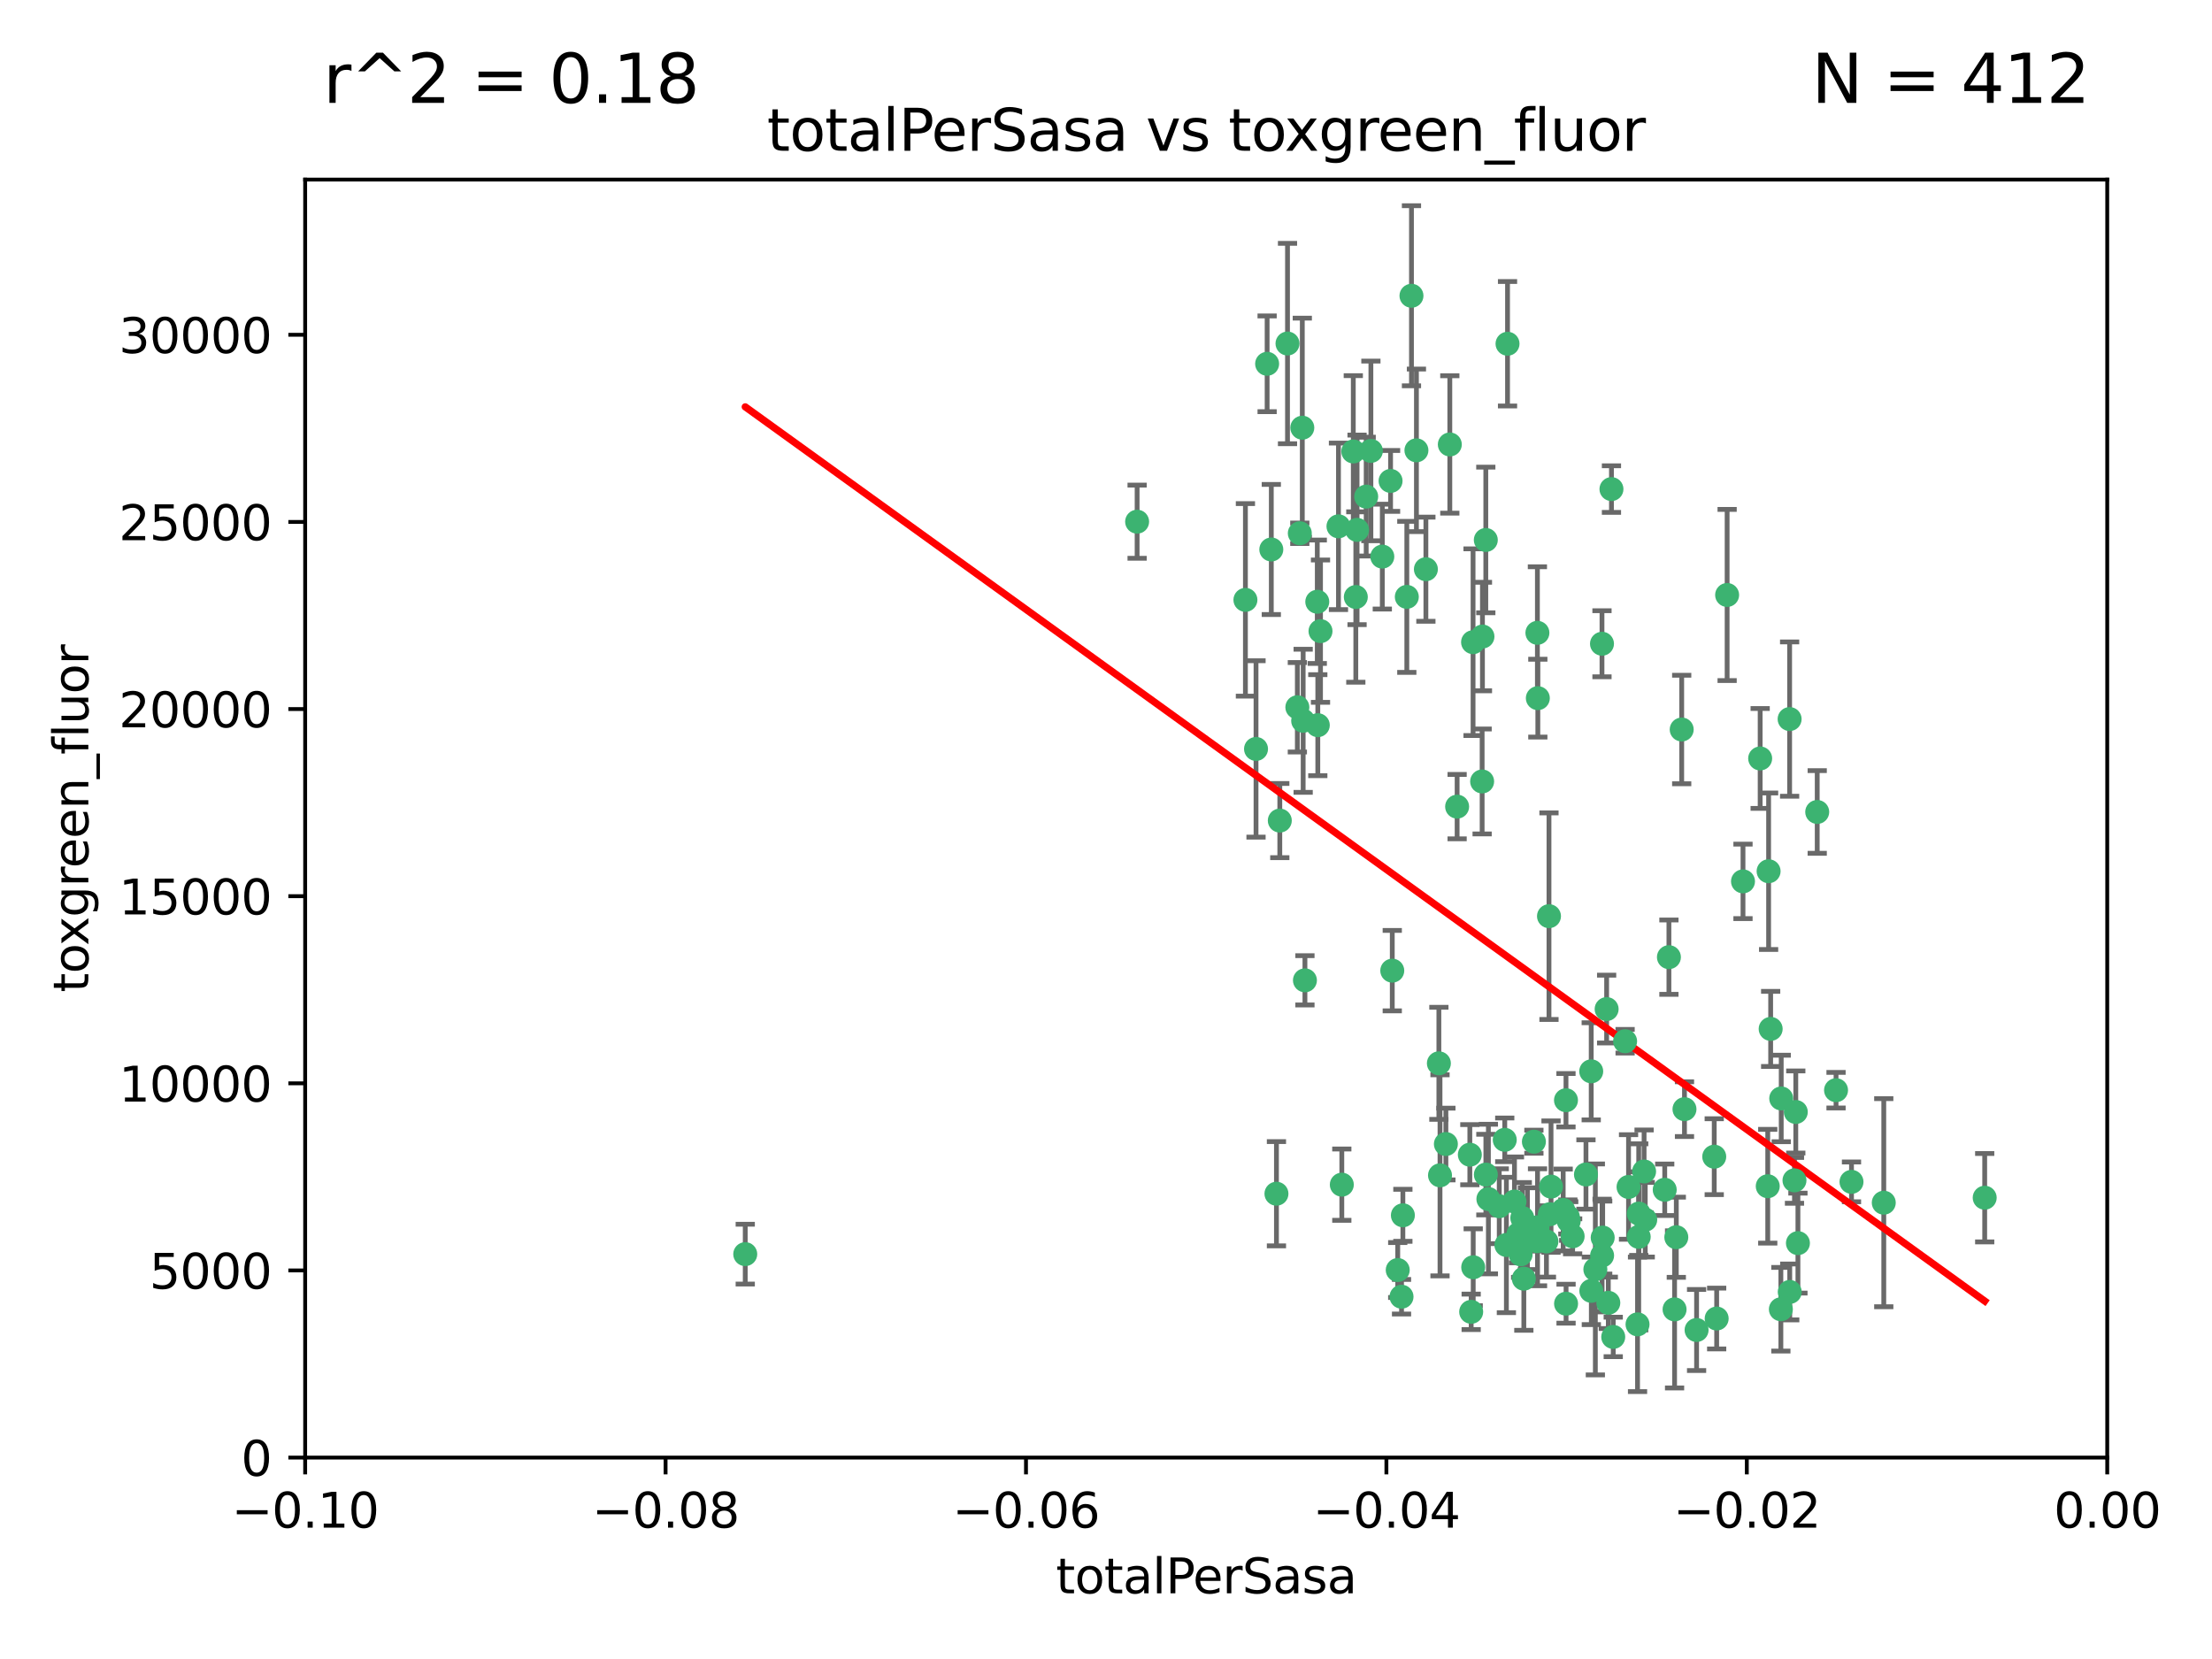 <?xml version="1.0" encoding="utf-8" standalone="no"?>
<!DOCTYPE svg PUBLIC "-//W3C//DTD SVG 1.1//EN"
  "http://www.w3.org/Graphics/SVG/1.1/DTD/svg11.dtd">
<svg xmlns:xlink="http://www.w3.org/1999/xlink" width="460.8pt" height="345.6pt" viewBox="0 0 460.8 345.6" xmlns="http://www.w3.org/2000/svg" version="1.1">
 <defs>
  <style type="text/css">*{stroke-linejoin: round; stroke-linecap: butt}</style>
 </defs>
 <g id="figure_1">
  <g id="patch_1">
   <path d="M 0 345.6 
L 460.8 345.6 
L 460.8 0 
L 0 0 
z
" style="fill: #ffffff"/>
  </g>
  <g id="axes_1">
   <g id="patch_2">
    <path d="M 63.571 303.64 
L 438.975 303.64 
L 438.975 37.411 
L 63.571 37.411 
z
" style="fill: #ffffff"/>
   </g>
   <g id="PathCollection_1">
    <defs>
     <path id="ma6e02fcd8a" d="M 0 1.118 
C 0.297 1.118 0.581 1 0.791 0.791 
C 1 0.581 1.118 0.297 1.118 0 
C 1.118 -0.297 1 -0.581 0.791 -0.791 
C 0.581 -1 0.297 -1.118 0 -1.118 
C -0.297 -1.118 -0.581 -1 -0.791 -0.791 
C -1 -0.581 -1.118 -0.297 -1.118 0 
C -1.118 0.297 -1 0.581 -0.791 0.791 
C -0.581 1 -0.297 1.118 0 1.118 
z
" style="stroke: #3cb371"/>
    </defs>
    <g clip-path="url(#pd912ac7bad)">
     <use xlink:href="#ma6e02fcd8a" x="268.211" y="71.562" style="fill: #3cb371; stroke: #3cb371"/>
     <use xlink:href="#ma6e02fcd8a" x="275.085" y="131.48" style="fill: #3cb371; stroke: #3cb371"/>
     <use xlink:href="#ma6e02fcd8a" x="264.836" y="114.467" style="fill: #3cb371; stroke: #3cb371"/>
     <use xlink:href="#ma6e02fcd8a" x="282.702" y="110.38" style="fill: #3cb371; stroke: #3cb371"/>
     <use xlink:href="#ma6e02fcd8a" x="271.293" y="89.097" style="fill: #3cb371; stroke: #3cb371"/>
     <use xlink:href="#ma6e02fcd8a" x="236.883" y="108.676" style="fill: #3cb371; stroke: #3cb371"/>
     <use xlink:href="#ma6e02fcd8a" x="155.248" y="261.259" style="fill: #3cb371; stroke: #3cb371"/>
     <use xlink:href="#ma6e02fcd8a" x="263.965" y="75.786" style="fill: #3cb371; stroke: #3cb371"/>
     <use xlink:href="#ma6e02fcd8a" x="274.414" y="125.356" style="fill: #3cb371; stroke: #3cb371"/>
     <use xlink:href="#ma6e02fcd8a" x="281.916" y="94.046" style="fill: #3cb371; stroke: #3cb371"/>
     <use xlink:href="#ma6e02fcd8a" x="261.652" y="156.019" style="fill: #3cb371; stroke: #3cb371"/>
     <use xlink:href="#ma6e02fcd8a" x="270.262" y="147.335" style="fill: #3cb371; stroke: #3cb371"/>
     <use xlink:href="#ma6e02fcd8a" x="259.444" y="124.965" style="fill: #3cb371; stroke: #3cb371"/>
     <use xlink:href="#ma6e02fcd8a" x="285.583" y="93.933" style="fill: #3cb371; stroke: #3cb371"/>
     <use xlink:href="#ma6e02fcd8a" x="287.96" y="115.953" style="fill: #3cb371; stroke: #3cb371"/>
     <use xlink:href="#ma6e02fcd8a" x="278.828" y="109.646" style="fill: #3cb371; stroke: #3cb371"/>
     <use xlink:href="#ma6e02fcd8a" x="284.603" y="103.453" style="fill: #3cb371; stroke: #3cb371"/>
     <use xlink:href="#ma6e02fcd8a" x="271.473" y="150.153" style="fill: #3cb371; stroke: #3cb371"/>
     <use xlink:href="#ma6e02fcd8a" x="295.068" y="93.812" style="fill: #3cb371; stroke: #3cb371"/>
     <use xlink:href="#ma6e02fcd8a" x="282.441" y="124.367" style="fill: #3cb371; stroke: #3cb371"/>
     <use xlink:href="#ma6e02fcd8a" x="266.606" y="170.94" style="fill: #3cb371; stroke: #3cb371"/>
     <use xlink:href="#ma6e02fcd8a" x="289.681" y="100.184" style="fill: #3cb371; stroke: #3cb371"/>
     <use xlink:href="#ma6e02fcd8a" x="297.039" y="118.577" style="fill: #3cb371; stroke: #3cb371"/>
     <use xlink:href="#ma6e02fcd8a" x="302.023" y="92.588" style="fill: #3cb371; stroke: #3cb371"/>
     <use xlink:href="#ma6e02fcd8a" x="316.773" y="261.303" style="fill: #3cb371; stroke: #3cb371"/>
     <use xlink:href="#ma6e02fcd8a" x="319.539" y="237.833" style="fill: #3cb371; stroke: #3cb371"/>
     <use xlink:href="#ma6e02fcd8a" x="299.98" y="244.844" style="fill: #3cb371; stroke: #3cb371"/>
     <use xlink:href="#ma6e02fcd8a" x="335.696" y="101.886" style="fill: #3cb371; stroke: #3cb371"/>
     <use xlink:href="#ma6e02fcd8a" x="293.065" y="124.337" style="fill: #3cb371; stroke: #3cb371"/>
     <use xlink:href="#ma6e02fcd8a" x="314.046" y="71.61" style="fill: #3cb371; stroke: #3cb371"/>
     <use xlink:href="#ma6e02fcd8a" x="274.522" y="151.067" style="fill: #3cb371; stroke: #3cb371"/>
     <use xlink:href="#ma6e02fcd8a" x="290.034" y="202.203" style="fill: #3cb371; stroke: #3cb371"/>
     <use xlink:href="#ma6e02fcd8a" x="271.842" y="204.22" style="fill: #3cb371; stroke: #3cb371"/>
     <use xlink:href="#ma6e02fcd8a" x="279.524" y="246.787" style="fill: #3cb371; stroke: #3cb371"/>
     <use xlink:href="#ma6e02fcd8a" x="306.866" y="133.776" style="fill: #3cb371; stroke: #3cb371"/>
     <use xlink:href="#ma6e02fcd8a" x="270.774" y="111.087" style="fill: #3cb371; stroke: #3cb371"/>
     <use xlink:href="#ma6e02fcd8a" x="309.521" y="112.487" style="fill: #3cb371; stroke: #3cb371"/>
     <use xlink:href="#ma6e02fcd8a" x="294.035" y="61.614" style="fill: #3cb371; stroke: #3cb371"/>
     <use xlink:href="#ma6e02fcd8a" x="308.755" y="162.792" style="fill: #3cb371; stroke: #3cb371"/>
     <use xlink:href="#ma6e02fcd8a" x="291.964" y="270.13" style="fill: #3cb371; stroke: #3cb371"/>
     <use xlink:href="#ma6e02fcd8a" x="341.39" y="252.814" style="fill: #3cb371; stroke: #3cb371"/>
     <use xlink:href="#ma6e02fcd8a" x="320.359" y="145.439" style="fill: #3cb371; stroke: #3cb371"/>
     <use xlink:href="#ma6e02fcd8a" x="309.532" y="244.691" style="fill: #3cb371; stroke: #3cb371"/>
     <use xlink:href="#ma6e02fcd8a" x="333.723" y="134.104" style="fill: #3cb371; stroke: #3cb371"/>
     <use xlink:href="#ma6e02fcd8a" x="339.255" y="247.267" style="fill: #3cb371; stroke: #3cb371"/>
     <use xlink:href="#ma6e02fcd8a" x="265.908" y="248.674" style="fill: #3cb371; stroke: #3cb371"/>
     <use xlink:href="#ma6e02fcd8a" x="320.27" y="131.829" style="fill: #3cb371; stroke: #3cb371"/>
     <use xlink:href="#ma6e02fcd8a" x="322.853" y="252.941" style="fill: #3cb371; stroke: #3cb371"/>
     <use xlink:href="#ma6e02fcd8a" x="313.808" y="259.35" style="fill: #3cb371; stroke: #3cb371"/>
     <use xlink:href="#ma6e02fcd8a" x="306.194" y="240.543" style="fill: #3cb371; stroke: #3cb371"/>
     <use xlink:href="#ma6e02fcd8a" x="327.607" y="257.545" style="fill: #3cb371; stroke: #3cb371"/>
     <use xlink:href="#ma6e02fcd8a" x="308.822" y="132.603" style="fill: #3cb371; stroke: #3cb371"/>
     <use xlink:href="#ma6e02fcd8a" x="291.173" y="264.57" style="fill: #3cb371; stroke: #3cb371"/>
     <use xlink:href="#ma6e02fcd8a" x="303.545" y="168.036" style="fill: #3cb371; stroke: #3cb371"/>
     <use xlink:href="#ma6e02fcd8a" x="326.223" y="229.198" style="fill: #3cb371; stroke: #3cb371"/>
     <use xlink:href="#ma6e02fcd8a" x="292.245" y="253.17" style="fill: #3cb371; stroke: #3cb371"/>
     <use xlink:href="#ma6e02fcd8a" x="335.041" y="271.4" style="fill: #3cb371; stroke: #3cb371"/>
     <use xlink:href="#ma6e02fcd8a" x="322.682" y="190.856" style="fill: #3cb371; stroke: #3cb371"/>
     <use xlink:href="#ma6e02fcd8a" x="325.64" y="252.059" style="fill: #3cb371; stroke: #3cb371"/>
     <use xlink:href="#ma6e02fcd8a" x="310.059" y="249.781" style="fill: #3cb371; stroke: #3cb371"/>
     <use xlink:href="#ma6e02fcd8a" x="323.108" y="247.195" style="fill: #3cb371; stroke: #3cb371"/>
     <use xlink:href="#ma6e02fcd8a" x="331.504" y="268.906" style="fill: #3cb371; stroke: #3cb371"/>
     <use xlink:href="#ma6e02fcd8a" x="322.15" y="258.613" style="fill: #3cb371; stroke: #3cb371"/>
     <use xlink:href="#ma6e02fcd8a" x="306.897" y="263.993" style="fill: #3cb371; stroke: #3cb371"/>
     <use xlink:href="#ma6e02fcd8a" x="318.192" y="255.952" style="fill: #3cb371; stroke: #3cb371"/>
     <use xlink:href="#ma6e02fcd8a" x="336.066" y="278.508" style="fill: #3cb371; stroke: #3cb371"/>
     <use xlink:href="#ma6e02fcd8a" x="312.32" y="251.277" style="fill: #3cb371; stroke: #3cb371"/>
     <use xlink:href="#ma6e02fcd8a" x="326.24" y="271.584" style="fill: #3cb371; stroke: #3cb371"/>
     <use xlink:href="#ma6e02fcd8a" x="306.473" y="273.278" style="fill: #3cb371; stroke: #3cb371"/>
     <use xlink:href="#ma6e02fcd8a" x="299.745" y="221.508" style="fill: #3cb371; stroke: #3cb371"/>
     <use xlink:href="#ma6e02fcd8a" x="332.341" y="264.442" style="fill: #3cb371; stroke: #3cb371"/>
     <use xlink:href="#ma6e02fcd8a" x="301.205" y="238.323" style="fill: #3cb371; stroke: #3cb371"/>
     <use xlink:href="#ma6e02fcd8a" x="315.493" y="250.302" style="fill: #3cb371; stroke: #3cb371"/>
     <use xlink:href="#ma6e02fcd8a" x="313.468" y="237.447" style="fill: #3cb371; stroke: #3cb371"/>
     <use xlink:href="#ma6e02fcd8a" x="330.385" y="244.666" style="fill: #3cb371; stroke: #3cb371"/>
     <use xlink:href="#ma6e02fcd8a" x="317.443" y="266.371" style="fill: #3cb371; stroke: #3cb371"/>
     <use xlink:href="#ma6e02fcd8a" x="317.121" y="253.724" style="fill: #3cb371; stroke: #3cb371"/>
     <use xlink:href="#ma6e02fcd8a" x="326.612" y="253.509" style="fill: #3cb371; stroke: #3cb371"/>
     <use xlink:href="#ma6e02fcd8a" x="353.429" y="277.063" style="fill: #3cb371; stroke: #3cb371"/>
     <use xlink:href="#ma6e02fcd8a" x="342.494" y="244.037" style="fill: #3cb371; stroke: #3cb371"/>
     <use xlink:href="#ma6e02fcd8a" x="338.54" y="216.908" style="fill: #3cb371; stroke: #3cb371"/>
     <use xlink:href="#ma6e02fcd8a" x="320.295" y="255.666" style="fill: #3cb371; stroke: #3cb371"/>
     <use xlink:href="#ma6e02fcd8a" x="334.691" y="210.208" style="fill: #3cb371; stroke: #3cb371"/>
     <use xlink:href="#ma6e02fcd8a" x="342.733" y="254.087" style="fill: #3cb371; stroke: #3cb371"/>
     <use xlink:href="#ma6e02fcd8a" x="350.329" y="151.97" style="fill: #3cb371; stroke: #3cb371"/>
     <use xlink:href="#ma6e02fcd8a" x="347.666" y="199.394" style="fill: #3cb371; stroke: #3cb371"/>
     <use xlink:href="#ma6e02fcd8a" x="368.433" y="181.494" style="fill: #3cb371; stroke: #3cb371"/>
     <use xlink:href="#ma6e02fcd8a" x="320.2" y="258.565" style="fill: #3cb371; stroke: #3cb371"/>
     <use xlink:href="#ma6e02fcd8a" x="333.869" y="257.812" style="fill: #3cb371; stroke: #3cb371"/>
     <use xlink:href="#ma6e02fcd8a" x="363.098" y="183.606" style="fill: #3cb371; stroke: #3cb371"/>
     <use xlink:href="#ma6e02fcd8a" x="346.792" y="247.85" style="fill: #3cb371; stroke: #3cb371"/>
     <use xlink:href="#ma6e02fcd8a" x="348.844" y="272.768" style="fill: #3cb371; stroke: #3cb371"/>
     <use xlink:href="#ma6e02fcd8a" x="316.326" y="257.076" style="fill: #3cb371; stroke: #3cb371"/>
     <use xlink:href="#ma6e02fcd8a" x="331.48" y="223.176" style="fill: #3cb371; stroke: #3cb371"/>
     <use xlink:href="#ma6e02fcd8a" x="357.106" y="240.958" style="fill: #3cb371; stroke: #3cb371"/>
     <use xlink:href="#ma6e02fcd8a" x="357.613" y="274.674" style="fill: #3cb371; stroke: #3cb371"/>
     <use xlink:href="#ma6e02fcd8a" x="326.794" y="254.362" style="fill: #3cb371; stroke: #3cb371"/>
     <use xlink:href="#ma6e02fcd8a" x="341.375" y="257.661" style="fill: #3cb371; stroke: #3cb371"/>
     <use xlink:href="#ma6e02fcd8a" x="350.909" y="231.059" style="fill: #3cb371; stroke: #3cb371"/>
     <use xlink:href="#ma6e02fcd8a" x="341.129" y="275.887" style="fill: #3cb371; stroke: #3cb371"/>
     <use xlink:href="#ma6e02fcd8a" x="368.861" y="214.339" style="fill: #3cb371; stroke: #3cb371"/>
     <use xlink:href="#ma6e02fcd8a" x="372.811" y="149.795" style="fill: #3cb371; stroke: #3cb371"/>
     <use xlink:href="#ma6e02fcd8a" x="372.836" y="269.137" style="fill: #3cb371; stroke: #3cb371"/>
     <use xlink:href="#ma6e02fcd8a" x="333.746" y="261.551" style="fill: #3cb371; stroke: #3cb371"/>
     <use xlink:href="#ma6e02fcd8a" x="370.988" y="272.741" style="fill: #3cb371; stroke: #3cb371"/>
     <use xlink:href="#ma6e02fcd8a" x="359.792" y="123.943" style="fill: #3cb371; stroke: #3cb371"/>
     <use xlink:href="#ma6e02fcd8a" x="349.205" y="257.738" style="fill: #3cb371; stroke: #3cb371"/>
     <use xlink:href="#ma6e02fcd8a" x="374.096" y="231.646" style="fill: #3cb371; stroke: #3cb371"/>
     <use xlink:href="#ma6e02fcd8a" x="374.542" y="258.966" style="fill: #3cb371; stroke: #3cb371"/>
     <use xlink:href="#ma6e02fcd8a" x="378.56" y="169.147" style="fill: #3cb371; stroke: #3cb371"/>
     <use xlink:href="#ma6e02fcd8a" x="373.823" y="245.892" style="fill: #3cb371; stroke: #3cb371"/>
     <use xlink:href="#ma6e02fcd8a" x="368.254" y="247.114" style="fill: #3cb371; stroke: #3cb371"/>
     <use xlink:href="#ma6e02fcd8a" x="385.701" y="246.204" style="fill: #3cb371; stroke: #3cb371"/>
     <use xlink:href="#ma6e02fcd8a" x="371.061" y="228.828" style="fill: #3cb371; stroke: #3cb371"/>
     <use xlink:href="#ma6e02fcd8a" x="382.481" y="227.107" style="fill: #3cb371; stroke: #3cb371"/>
     <use xlink:href="#ma6e02fcd8a" x="366.674" y="157.999" style="fill: #3cb371; stroke: #3cb371"/>
     <use xlink:href="#ma6e02fcd8a" x="392.424" y="250.544" style="fill: #3cb371; stroke: #3cb371"/>
     <use xlink:href="#ma6e02fcd8a" x="413.449" y="249.505" style="fill: #3cb371; stroke: #3cb371"/>
    </g>
   </g>
   <g id="matplotlib.axis_1">
    <g id="xtick_1">
     <g id="line2d_1">
      <defs>
       <path id="m6fa6d89b85" d="M 0 0 
L 0 3.5 
" style="stroke: #000000; stroke-width: 0.8"/>
      </defs>
      <g>
       <use xlink:href="#m6fa6d89b85" x="63.571" y="303.64" style="stroke: #000000; stroke-width: 0.8"/>
      </g>
     </g>
     <g id="text_1">
      <!-- −0.10 -->
      <g transform="translate(48.249 318.238)scale(0.1 -0.1)">
       <defs>
        <path id="DejaVuSans-2212" d="M 678 2272 
L 4684 2272 
L 4684 1741 
L 678 1741 
L 678 2272 
z
" transform="scale(0.016)"/>
        <path id="DejaVuSans-30" d="M 2034 4250 
Q 1547 4250 1301 3770 
Q 1056 3291 1056 2328 
Q 1056 1369 1301 889 
Q 1547 409 2034 409 
Q 2525 409 2770 889 
Q 3016 1369 3016 2328 
Q 3016 3291 2770 3770 
Q 2525 4250 2034 4250 
z
M 2034 4750 
Q 2819 4750 3233 4129 
Q 3647 3509 3647 2328 
Q 3647 1150 3233 529 
Q 2819 -91 2034 -91 
Q 1250 -91 836 529 
Q 422 1150 422 2328 
Q 422 3509 836 4129 
Q 1250 4750 2034 4750 
z
" transform="scale(0.016)"/>
        <path id="DejaVuSans-2e" d="M 684 794 
L 1344 794 
L 1344 0 
L 684 0 
L 684 794 
z
" transform="scale(0.016)"/>
        <path id="DejaVuSans-31" d="M 794 531 
L 1825 531 
L 1825 4091 
L 703 3866 
L 703 4441 
L 1819 4666 
L 2450 4666 
L 2450 531 
L 3481 531 
L 3481 0 
L 794 0 
L 794 531 
z
" transform="scale(0.016)"/>
       </defs>
       <use xlink:href="#DejaVuSans-2212"/>
       <use xlink:href="#DejaVuSans-30" x="83.789"/>
       <use xlink:href="#DejaVuSans-2e" x="147.412"/>
       <use xlink:href="#DejaVuSans-31" x="179.199"/>
       <use xlink:href="#DejaVuSans-30" x="242.822"/>
      </g>
     </g>
    </g>
    <g id="xtick_2">
     <g id="line2d_2">
      <g>
       <use xlink:href="#m6fa6d89b85" x="138.652" y="303.64" style="stroke: #000000; stroke-width: 0.8"/>
      </g>
     </g>
     <g id="text_2">
      <!-- −0.08 -->
      <g transform="translate(123.329 318.238)scale(0.1 -0.1)">
       <defs>
        <path id="DejaVuSans-38" d="M 2034 2216 
Q 1584 2216 1326 1975 
Q 1069 1734 1069 1313 
Q 1069 891 1326 650 
Q 1584 409 2034 409 
Q 2484 409 2743 651 
Q 3003 894 3003 1313 
Q 3003 1734 2745 1975 
Q 2488 2216 2034 2216 
z
M 1403 2484 
Q 997 2584 770 2862 
Q 544 3141 544 3541 
Q 544 4100 942 4425 
Q 1341 4750 2034 4750 
Q 2731 4750 3128 4425 
Q 3525 4100 3525 3541 
Q 3525 3141 3298 2862 
Q 3072 2584 2669 2484 
Q 3125 2378 3379 2068 
Q 3634 1759 3634 1313 
Q 3634 634 3220 271 
Q 2806 -91 2034 -91 
Q 1263 -91 848 271 
Q 434 634 434 1313 
Q 434 1759 690 2068 
Q 947 2378 1403 2484 
z
M 1172 3481 
Q 1172 3119 1398 2916 
Q 1625 2713 2034 2713 
Q 2441 2713 2670 2916 
Q 2900 3119 2900 3481 
Q 2900 3844 2670 4047 
Q 2441 4250 2034 4250 
Q 1625 4250 1398 4047 
Q 1172 3844 1172 3481 
z
" transform="scale(0.016)"/>
       </defs>
       <use xlink:href="#DejaVuSans-2212"/>
       <use xlink:href="#DejaVuSans-30" x="83.789"/>
       <use xlink:href="#DejaVuSans-2e" x="147.412"/>
       <use xlink:href="#DejaVuSans-30" x="179.199"/>
       <use xlink:href="#DejaVuSans-38" x="242.822"/>
      </g>
     </g>
    </g>
    <g id="xtick_3">
     <g id="line2d_3">
      <g>
       <use xlink:href="#m6fa6d89b85" x="213.733" y="303.64" style="stroke: #000000; stroke-width: 0.8"/>
      </g>
     </g>
     <g id="text_3">
      <!-- −0.06 -->
      <g transform="translate(198.41 318.238)scale(0.1 -0.1)">
       <defs>
        <path id="DejaVuSans-36" d="M 2113 2584 
Q 1688 2584 1439 2293 
Q 1191 2003 1191 1497 
Q 1191 994 1439 701 
Q 1688 409 2113 409 
Q 2538 409 2786 701 
Q 3034 994 3034 1497 
Q 3034 2003 2786 2293 
Q 2538 2584 2113 2584 
z
M 3366 4563 
L 3366 3988 
Q 3128 4100 2886 4159 
Q 2644 4219 2406 4219 
Q 1781 4219 1451 3797 
Q 1122 3375 1075 2522 
Q 1259 2794 1537 2939 
Q 1816 3084 2150 3084 
Q 2853 3084 3261 2657 
Q 3669 2231 3669 1497 
Q 3669 778 3244 343 
Q 2819 -91 2113 -91 
Q 1303 -91 875 529 
Q 447 1150 447 2328 
Q 447 3434 972 4092 
Q 1497 4750 2381 4750 
Q 2619 4750 2861 4703 
Q 3103 4656 3366 4563 
z
" transform="scale(0.016)"/>
       </defs>
       <use xlink:href="#DejaVuSans-2212"/>
       <use xlink:href="#DejaVuSans-30" x="83.789"/>
       <use xlink:href="#DejaVuSans-2e" x="147.412"/>
       <use xlink:href="#DejaVuSans-30" x="179.199"/>
       <use xlink:href="#DejaVuSans-36" x="242.822"/>
      </g>
     </g>
    </g>
    <g id="xtick_4">
     <g id="line2d_4">
      <g>
       <use xlink:href="#m6fa6d89b85" x="288.813" y="303.64" style="stroke: #000000; stroke-width: 0.8"/>
      </g>
     </g>
     <g id="text_4">
      <!-- −0.04 -->
      <g transform="translate(273.491 318.238)scale(0.1 -0.1)">
       <defs>
        <path id="DejaVuSans-34" d="M 2419 4116 
L 825 1625 
L 2419 1625 
L 2419 4116 
z
M 2253 4666 
L 3047 4666 
L 3047 1625 
L 3713 1625 
L 3713 1100 
L 3047 1100 
L 3047 0 
L 2419 0 
L 2419 1100 
L 313 1100 
L 313 1709 
L 2253 4666 
z
" transform="scale(0.016)"/>
       </defs>
       <use xlink:href="#DejaVuSans-2212"/>
       <use xlink:href="#DejaVuSans-30" x="83.789"/>
       <use xlink:href="#DejaVuSans-2e" x="147.412"/>
       <use xlink:href="#DejaVuSans-30" x="179.199"/>
       <use xlink:href="#DejaVuSans-34" x="242.822"/>
      </g>
     </g>
    </g>
    <g id="xtick_5">
     <g id="line2d_5">
      <g>
       <use xlink:href="#m6fa6d89b85" x="363.894" y="303.64" style="stroke: #000000; stroke-width: 0.8"/>
      </g>
     </g>
     <g id="text_5">
      <!-- −0.02 -->
      <g transform="translate(348.572 318.238)scale(0.1 -0.1)">
       <defs>
        <path id="DejaVuSans-32" d="M 1228 531 
L 3431 531 
L 3431 0 
L 469 0 
L 469 531 
Q 828 903 1448 1529 
Q 2069 2156 2228 2338 
Q 2531 2678 2651 2914 
Q 2772 3150 2772 3378 
Q 2772 3750 2511 3984 
Q 2250 4219 1831 4219 
Q 1534 4219 1204 4116 
Q 875 4013 500 3803 
L 500 4441 
Q 881 4594 1212 4672 
Q 1544 4750 1819 4750 
Q 2544 4750 2975 4387 
Q 3406 4025 3406 3419 
Q 3406 3131 3298 2873 
Q 3191 2616 2906 2266 
Q 2828 2175 2409 1742 
Q 1991 1309 1228 531 
z
" transform="scale(0.016)"/>
       </defs>
       <use xlink:href="#DejaVuSans-2212"/>
       <use xlink:href="#DejaVuSans-30" x="83.789"/>
       <use xlink:href="#DejaVuSans-2e" x="147.412"/>
       <use xlink:href="#DejaVuSans-30" x="179.199"/>
       <use xlink:href="#DejaVuSans-32" x="242.822"/>
      </g>
     </g>
    </g>
    <g id="xtick_6">
     <g id="line2d_6">
      <g>
       <use xlink:href="#m6fa6d89b85" x="438.975" y="303.64" style="stroke: #000000; stroke-width: 0.8"/>
      </g>
     </g>
     <g id="text_6">
      <!-- 0.00 -->
      <g transform="translate(427.842 318.238)scale(0.1 -0.1)">
       <use xlink:href="#DejaVuSans-30"/>
       <use xlink:href="#DejaVuSans-2e" x="63.623"/>
       <use xlink:href="#DejaVuSans-30" x="95.41"/>
       <use xlink:href="#DejaVuSans-30" x="159.033"/>
      </g>
     </g>
    </g>
    <g id="text_7">
     <!-- totalPerSasa -->
     <g transform="translate(219.968 331.917)scale(0.1 -0.1)">
      <defs>
       <path id="DejaVuSans-74" d="M 1172 4494 
L 1172 3500 
L 2356 3500 
L 2356 3053 
L 1172 3053 
L 1172 1153 
Q 1172 725 1289 603 
Q 1406 481 1766 481 
L 2356 481 
L 2356 0 
L 1766 0 
Q 1100 0 847 248 
Q 594 497 594 1153 
L 594 3053 
L 172 3053 
L 172 3500 
L 594 3500 
L 594 4494 
L 1172 4494 
z
" transform="scale(0.016)"/>
       <path id="DejaVuSans-6f" d="M 1959 3097 
Q 1497 3097 1228 2736 
Q 959 2375 959 1747 
Q 959 1119 1226 758 
Q 1494 397 1959 397 
Q 2419 397 2687 759 
Q 2956 1122 2956 1747 
Q 2956 2369 2687 2733 
Q 2419 3097 1959 3097 
z
M 1959 3584 
Q 2709 3584 3137 3096 
Q 3566 2609 3566 1747 
Q 3566 888 3137 398 
Q 2709 -91 1959 -91 
Q 1206 -91 779 398 
Q 353 888 353 1747 
Q 353 2609 779 3096 
Q 1206 3584 1959 3584 
z
" transform="scale(0.016)"/>
       <path id="DejaVuSans-61" d="M 2194 1759 
Q 1497 1759 1228 1600 
Q 959 1441 959 1056 
Q 959 750 1161 570 
Q 1363 391 1709 391 
Q 2188 391 2477 730 
Q 2766 1069 2766 1631 
L 2766 1759 
L 2194 1759 
z
M 3341 1997 
L 3341 0 
L 2766 0 
L 2766 531 
Q 2569 213 2275 61 
Q 1981 -91 1556 -91 
Q 1019 -91 701 211 
Q 384 513 384 1019 
Q 384 1609 779 1909 
Q 1175 2209 1959 2209 
L 2766 2209 
L 2766 2266 
Q 2766 2663 2505 2880 
Q 2244 3097 1772 3097 
Q 1472 3097 1187 3025 
Q 903 2953 641 2809 
L 641 3341 
Q 956 3463 1253 3523 
Q 1550 3584 1831 3584 
Q 2591 3584 2966 3190 
Q 3341 2797 3341 1997 
z
" transform="scale(0.016)"/>
       <path id="DejaVuSans-6c" d="M 603 4863 
L 1178 4863 
L 1178 0 
L 603 0 
L 603 4863 
z
" transform="scale(0.016)"/>
       <path id="DejaVuSans-50" d="M 1259 4147 
L 1259 2394 
L 2053 2394 
Q 2494 2394 2734 2622 
Q 2975 2850 2975 3272 
Q 2975 3691 2734 3919 
Q 2494 4147 2053 4147 
L 1259 4147 
z
M 628 4666 
L 2053 4666 
Q 2838 4666 3239 4311 
Q 3641 3956 3641 3272 
Q 3641 2581 3239 2228 
Q 2838 1875 2053 1875 
L 1259 1875 
L 1259 0 
L 628 0 
L 628 4666 
z
" transform="scale(0.016)"/>
       <path id="DejaVuSans-65" d="M 3597 1894 
L 3597 1613 
L 953 1613 
Q 991 1019 1311 708 
Q 1631 397 2203 397 
Q 2534 397 2845 478 
Q 3156 559 3463 722 
L 3463 178 
Q 3153 47 2828 -22 
Q 2503 -91 2169 -91 
Q 1331 -91 842 396 
Q 353 884 353 1716 
Q 353 2575 817 3079 
Q 1281 3584 2069 3584 
Q 2775 3584 3186 3129 
Q 3597 2675 3597 1894 
z
M 3022 2063 
Q 3016 2534 2758 2815 
Q 2500 3097 2075 3097 
Q 1594 3097 1305 2825 
Q 1016 2553 972 2059 
L 3022 2063 
z
" transform="scale(0.016)"/>
       <path id="DejaVuSans-72" d="M 2631 2963 
Q 2534 3019 2420 3045 
Q 2306 3072 2169 3072 
Q 1681 3072 1420 2755 
Q 1159 2438 1159 1844 
L 1159 0 
L 581 0 
L 581 3500 
L 1159 3500 
L 1159 2956 
Q 1341 3275 1631 3429 
Q 1922 3584 2338 3584 
Q 2397 3584 2469 3576 
Q 2541 3569 2628 3553 
L 2631 2963 
z
" transform="scale(0.016)"/>
       <path id="DejaVuSans-53" d="M 3425 4513 
L 3425 3897 
Q 3066 4069 2747 4153 
Q 2428 4238 2131 4238 
Q 1616 4238 1336 4038 
Q 1056 3838 1056 3469 
Q 1056 3159 1242 3001 
Q 1428 2844 1947 2747 
L 2328 2669 
Q 3034 2534 3370 2195 
Q 3706 1856 3706 1288 
Q 3706 609 3251 259 
Q 2797 -91 1919 -91 
Q 1588 -91 1214 -16 
Q 841 59 441 206 
L 441 856 
Q 825 641 1194 531 
Q 1563 422 1919 422 
Q 2459 422 2753 634 
Q 3047 847 3047 1241 
Q 3047 1584 2836 1778 
Q 2625 1972 2144 2069 
L 1759 2144 
Q 1053 2284 737 2584 
Q 422 2884 422 3419 
Q 422 4038 858 4394 
Q 1294 4750 2059 4750 
Q 2388 4750 2728 4690 
Q 3069 4631 3425 4513 
z
" transform="scale(0.016)"/>
       <path id="DejaVuSans-73" d="M 2834 3397 
L 2834 2853 
Q 2591 2978 2328 3040 
Q 2066 3103 1784 3103 
Q 1356 3103 1142 2972 
Q 928 2841 928 2578 
Q 928 2378 1081 2264 
Q 1234 2150 1697 2047 
L 1894 2003 
Q 2506 1872 2764 1633 
Q 3022 1394 3022 966 
Q 3022 478 2636 193 
Q 2250 -91 1575 -91 
Q 1294 -91 989 -36 
Q 684 19 347 128 
L 347 722 
Q 666 556 975 473 
Q 1284 391 1588 391 
Q 1994 391 2212 530 
Q 2431 669 2431 922 
Q 2431 1156 2273 1281 
Q 2116 1406 1581 1522 
L 1381 1569 
Q 847 1681 609 1914 
Q 372 2147 372 2553 
Q 372 3047 722 3315 
Q 1072 3584 1716 3584 
Q 2034 3584 2315 3537 
Q 2597 3491 2834 3397 
z
" transform="scale(0.016)"/>
      </defs>
      <use xlink:href="#DejaVuSans-74"/>
      <use xlink:href="#DejaVuSans-6f" x="39.209"/>
      <use xlink:href="#DejaVuSans-74" x="100.391"/>
      <use xlink:href="#DejaVuSans-61" x="139.6"/>
      <use xlink:href="#DejaVuSans-6c" x="200.879"/>
      <use xlink:href="#DejaVuSans-50" x="228.662"/>
      <use xlink:href="#DejaVuSans-65" x="285.34"/>
      <use xlink:href="#DejaVuSans-72" x="346.863"/>
      <use xlink:href="#DejaVuSans-53" x="387.977"/>
      <use xlink:href="#DejaVuSans-61" x="451.453"/>
      <use xlink:href="#DejaVuSans-73" x="512.732"/>
      <use xlink:href="#DejaVuSans-61" x="564.832"/>
     </g>
    </g>
   </g>
   <g id="matplotlib.axis_2">
    <g id="ytick_1">
     <g id="line2d_7">
      <defs>
       <path id="m5c58e9ddc5" d="M 0 0 
L -3.5 0 
" style="stroke: #000000; stroke-width: 0.8"/>
      </defs>
      <g>
       <use xlink:href="#m5c58e9ddc5" x="63.571" y="303.64" style="stroke: #000000; stroke-width: 0.8"/>
      </g>
     </g>
     <g id="text_8">
      <!-- 0 -->
      <g transform="translate(50.209 307.439)scale(0.1 -0.1)">
       <use xlink:href="#DejaVuSans-30"/>
      </g>
     </g>
    </g>
    <g id="ytick_2">
     <g id="line2d_8">
      <g>
       <use xlink:href="#m5c58e9ddc5" x="63.571" y="264.657" style="stroke: #000000; stroke-width: 0.8"/>
      </g>
     </g>
     <g id="text_9">
      <!-- 5000 -->
      <g transform="translate(31.121 268.457)scale(0.1 -0.1)">
       <defs>
        <path id="DejaVuSans-35" d="M 691 4666 
L 3169 4666 
L 3169 4134 
L 1269 4134 
L 1269 2991 
Q 1406 3038 1543 3061 
Q 1681 3084 1819 3084 
Q 2600 3084 3056 2656 
Q 3513 2228 3513 1497 
Q 3513 744 3044 326 
Q 2575 -91 1722 -91 
Q 1428 -91 1123 -41 
Q 819 9 494 109 
L 494 744 
Q 775 591 1075 516 
Q 1375 441 1709 441 
Q 2250 441 2565 725 
Q 2881 1009 2881 1497 
Q 2881 1984 2565 2268 
Q 2250 2553 1709 2553 
Q 1456 2553 1204 2497 
Q 953 2441 691 2322 
L 691 4666 
z
" transform="scale(0.016)"/>
       </defs>
       <use xlink:href="#DejaVuSans-35"/>
       <use xlink:href="#DejaVuSans-30" x="63.623"/>
       <use xlink:href="#DejaVuSans-30" x="127.246"/>
       <use xlink:href="#DejaVuSans-30" x="190.869"/>
      </g>
     </g>
    </g>
    <g id="ytick_3">
     <g id="line2d_9">
      <g>
       <use xlink:href="#m5c58e9ddc5" x="63.571" y="225.675" style="stroke: #000000; stroke-width: 0.8"/>
      </g>
     </g>
     <g id="text_10">
      <!-- 10000 -->
      <g transform="translate(24.759 229.474)scale(0.1 -0.1)">
       <use xlink:href="#DejaVuSans-31"/>
       <use xlink:href="#DejaVuSans-30" x="63.623"/>
       <use xlink:href="#DejaVuSans-30" x="127.246"/>
       <use xlink:href="#DejaVuSans-30" x="190.869"/>
       <use xlink:href="#DejaVuSans-30" x="254.492"/>
      </g>
     </g>
    </g>
    <g id="ytick_4">
     <g id="line2d_10">
      <g>
       <use xlink:href="#m5c58e9ddc5" x="63.571" y="186.692" style="stroke: #000000; stroke-width: 0.8"/>
      </g>
     </g>
     <g id="text_11">
      <!-- 15000 -->
      <g transform="translate(24.759 190.492)scale(0.1 -0.1)">
       <use xlink:href="#DejaVuSans-31"/>
       <use xlink:href="#DejaVuSans-35" x="63.623"/>
       <use xlink:href="#DejaVuSans-30" x="127.246"/>
       <use xlink:href="#DejaVuSans-30" x="190.869"/>
       <use xlink:href="#DejaVuSans-30" x="254.492"/>
      </g>
     </g>
    </g>
    <g id="ytick_5">
     <g id="line2d_11">
      <g>
       <use xlink:href="#m5c58e9ddc5" x="63.571" y="147.71" style="stroke: #000000; stroke-width: 0.8"/>
      </g>
     </g>
     <g id="text_12">
      <!-- 20000 -->
      <g transform="translate(24.759 151.509)scale(0.1 -0.1)">
       <use xlink:href="#DejaVuSans-32"/>
       <use xlink:href="#DejaVuSans-30" x="63.623"/>
       <use xlink:href="#DejaVuSans-30" x="127.246"/>
       <use xlink:href="#DejaVuSans-30" x="190.869"/>
       <use xlink:href="#DejaVuSans-30" x="254.492"/>
      </g>
     </g>
    </g>
    <g id="ytick_6">
     <g id="line2d_12">
      <g>
       <use xlink:href="#m5c58e9ddc5" x="63.571" y="108.727" style="stroke: #000000; stroke-width: 0.8"/>
      </g>
     </g>
     <g id="text_13">
      <!-- 25000 -->
      <g transform="translate(24.759 112.527)scale(0.1 -0.1)">
       <use xlink:href="#DejaVuSans-32"/>
       <use xlink:href="#DejaVuSans-35" x="63.623"/>
       <use xlink:href="#DejaVuSans-30" x="127.246"/>
       <use xlink:href="#DejaVuSans-30" x="190.869"/>
       <use xlink:href="#DejaVuSans-30" x="254.492"/>
      </g>
     </g>
    </g>
    <g id="ytick_7">
     <g id="line2d_13">
      <g>
       <use xlink:href="#m5c58e9ddc5" x="63.571" y="69.745" style="stroke: #000000; stroke-width: 0.8"/>
      </g>
     </g>
     <g id="text_14">
      <!-- 30000 -->
      <g transform="translate(24.759 73.544)scale(0.1 -0.1)">
       <defs>
        <path id="DejaVuSans-33" d="M 2597 2516 
Q 3050 2419 3304 2112 
Q 3559 1806 3559 1356 
Q 3559 666 3084 287 
Q 2609 -91 1734 -91 
Q 1441 -91 1130 -33 
Q 819 25 488 141 
L 488 750 
Q 750 597 1062 519 
Q 1375 441 1716 441 
Q 2309 441 2620 675 
Q 2931 909 2931 1356 
Q 2931 1769 2642 2001 
Q 2353 2234 1838 2234 
L 1294 2234 
L 1294 2753 
L 1863 2753 
Q 2328 2753 2575 2939 
Q 2822 3125 2822 3475 
Q 2822 3834 2567 4026 
Q 2313 4219 1838 4219 
Q 1578 4219 1281 4162 
Q 984 4106 628 3988 
L 628 4550 
Q 988 4650 1302 4700 
Q 1616 4750 1894 4750 
Q 2613 4750 3031 4423 
Q 3450 4097 3450 3541 
Q 3450 3153 3228 2886 
Q 3006 2619 2597 2516 
z
" transform="scale(0.016)"/>
       </defs>
       <use xlink:href="#DejaVuSans-33"/>
       <use xlink:href="#DejaVuSans-30" x="63.623"/>
       <use xlink:href="#DejaVuSans-30" x="127.246"/>
       <use xlink:href="#DejaVuSans-30" x="190.869"/>
       <use xlink:href="#DejaVuSans-30" x="254.492"/>
      </g>
     </g>
    </g>
    <g id="text_15">
     <!-- toxgreen_fluor -->
     <g transform="translate(18.401 206.72)rotate(-90)scale(0.1 -0.1)">
      <defs>
       <path id="DejaVuSans-78" d="M 3513 3500 
L 2247 1797 
L 3578 0 
L 2900 0 
L 1881 1375 
L 863 0 
L 184 0 
L 1544 1831 
L 300 3500 
L 978 3500 
L 1906 2253 
L 2834 3500 
L 3513 3500 
z
" transform="scale(0.016)"/>
       <path id="DejaVuSans-67" d="M 2906 1791 
Q 2906 2416 2648 2759 
Q 2391 3103 1925 3103 
Q 1463 3103 1205 2759 
Q 947 2416 947 1791 
Q 947 1169 1205 825 
Q 1463 481 1925 481 
Q 2391 481 2648 825 
Q 2906 1169 2906 1791 
z
M 3481 434 
Q 3481 -459 3084 -895 
Q 2688 -1331 1869 -1331 
Q 1566 -1331 1297 -1286 
Q 1028 -1241 775 -1147 
L 775 -588 
Q 1028 -725 1275 -790 
Q 1522 -856 1778 -856 
Q 2344 -856 2625 -561 
Q 2906 -266 2906 331 
L 2906 616 
Q 2728 306 2450 153 
Q 2172 0 1784 0 
Q 1141 0 747 490 
Q 353 981 353 1791 
Q 353 2603 747 3093 
Q 1141 3584 1784 3584 
Q 2172 3584 2450 3431 
Q 2728 3278 2906 2969 
L 2906 3500 
L 3481 3500 
L 3481 434 
z
" transform="scale(0.016)"/>
       <path id="DejaVuSans-6e" d="M 3513 2113 
L 3513 0 
L 2938 0 
L 2938 2094 
Q 2938 2591 2744 2837 
Q 2550 3084 2163 3084 
Q 1697 3084 1428 2787 
Q 1159 2491 1159 1978 
L 1159 0 
L 581 0 
L 581 3500 
L 1159 3500 
L 1159 2956 
Q 1366 3272 1645 3428 
Q 1925 3584 2291 3584 
Q 2894 3584 3203 3211 
Q 3513 2838 3513 2113 
z
" transform="scale(0.016)"/>
       <path id="DejaVuSans-5f" d="M 3263 -1063 
L 3263 -1509 
L -63 -1509 
L -63 -1063 
L 3263 -1063 
z
" transform="scale(0.016)"/>
       <path id="DejaVuSans-66" d="M 2375 4863 
L 2375 4384 
L 1825 4384 
Q 1516 4384 1395 4259 
Q 1275 4134 1275 3809 
L 1275 3500 
L 2222 3500 
L 2222 3053 
L 1275 3053 
L 1275 0 
L 697 0 
L 697 3053 
L 147 3053 
L 147 3500 
L 697 3500 
L 697 3744 
Q 697 4328 969 4595 
Q 1241 4863 1831 4863 
L 2375 4863 
z
" transform="scale(0.016)"/>
       <path id="DejaVuSans-75" d="M 544 1381 
L 544 3500 
L 1119 3500 
L 1119 1403 
Q 1119 906 1312 657 
Q 1506 409 1894 409 
Q 2359 409 2629 706 
Q 2900 1003 2900 1516 
L 2900 3500 
L 3475 3500 
L 3475 0 
L 2900 0 
L 2900 538 
Q 2691 219 2414 64 
Q 2138 -91 1772 -91 
Q 1169 -91 856 284 
Q 544 659 544 1381 
z
M 1991 3584 
L 1991 3584 
z
" transform="scale(0.016)"/>
      </defs>
      <use xlink:href="#DejaVuSans-74"/>
      <use xlink:href="#DejaVuSans-6f" x="39.209"/>
      <use xlink:href="#DejaVuSans-78" x="97.266"/>
      <use xlink:href="#DejaVuSans-67" x="156.445"/>
      <use xlink:href="#DejaVuSans-72" x="219.922"/>
      <use xlink:href="#DejaVuSans-65" x="258.785"/>
      <use xlink:href="#DejaVuSans-65" x="320.309"/>
      <use xlink:href="#DejaVuSans-6e" x="381.832"/>
      <use xlink:href="#DejaVuSans-5f" x="445.211"/>
      <use xlink:href="#DejaVuSans-66" x="495.211"/>
      <use xlink:href="#DejaVuSans-6c" x="530.416"/>
      <use xlink:href="#DejaVuSans-75" x="558.199"/>
      <use xlink:href="#DejaVuSans-6f" x="621.578"/>
      <use xlink:href="#DejaVuSans-72" x="682.76"/>
     </g>
    </g>
   </g>
   <g id="LineCollection_1">
    <path d="M 268.211 92.434 
L 268.211 50.691 
" clip-path="url(#pd912ac7bad)" style="fill: none; stroke: #696969"/>
    <path d="M 275.085 146.307 
L 275.085 116.654 
" clip-path="url(#pd912ac7bad)" style="fill: none; stroke: #696969"/>
    <path d="M 264.836 128.017 
L 264.836 100.917 
" clip-path="url(#pd912ac7bad)" style="fill: none; stroke: #696969"/>
    <path d="M 282.702 130.124 
L 282.702 90.636 
" clip-path="url(#pd912ac7bad)" style="fill: none; stroke: #696969"/>
    <path d="M 271.293 111.917 
L 271.293 66.277 
" clip-path="url(#pd912ac7bad)" style="fill: none; stroke: #696969"/>
    <path d="M 236.883 116.296 
L 236.883 101.057 
" clip-path="url(#pd912ac7bad)" style="fill: none; stroke: #696969"/>
    <path d="M 155.248 267.49 
L 155.248 255.028 
" clip-path="url(#pd912ac7bad)" style="fill: none; stroke: #696969"/>
    <path d="M 263.965 85.756 
L 263.965 65.815 
" clip-path="url(#pd912ac7bad)" style="fill: none; stroke: #696969"/>
    <path d="M 274.414 138.211 
L 274.414 112.501 
" clip-path="url(#pd912ac7bad)" style="fill: none; stroke: #696969"/>
    <path d="M 281.916 109.836 
L 281.916 78.257 
" clip-path="url(#pd912ac7bad)" style="fill: none; stroke: #696969"/>
    <path d="M 261.652 174.39 
L 261.652 137.647 
" clip-path="url(#pd912ac7bad)" style="fill: none; stroke: #696969"/>
    <path d="M 270.262 156.65 
L 270.262 138.02 
" clip-path="url(#pd912ac7bad)" style="fill: none; stroke: #696969"/>
    <path d="M 259.444 145.018 
L 259.444 104.912 
" clip-path="url(#pd912ac7bad)" style="fill: none; stroke: #696969"/>
    <path d="M 285.583 112.649 
L 285.583 75.218 
" clip-path="url(#pd912ac7bad)" style="fill: none; stroke: #696969"/>
    <path d="M 287.96 126.872 
L 287.96 105.035 
" clip-path="url(#pd912ac7bad)" style="fill: none; stroke: #696969"/>
    <path d="M 278.828 126.988 
L 278.828 92.305 
" clip-path="url(#pd912ac7bad)" style="fill: none; stroke: #696969"/>
    <path d="M 284.603 115.826 
L 284.603 91.08 
" clip-path="url(#pd912ac7bad)" style="fill: none; stroke: #696969"/>
    <path d="M 271.473 165.057 
L 271.473 135.25 
" clip-path="url(#pd912ac7bad)" style="fill: none; stroke: #696969"/>
    <path d="M 295.068 110.745 
L 295.068 76.878 
" clip-path="url(#pd912ac7bad)" style="fill: none; stroke: #696969"/>
    <path d="M 282.441 142.114 
L 282.441 106.621 
" clip-path="url(#pd912ac7bad)" style="fill: none; stroke: #696969"/>
    <path d="M 266.606 178.667 
L 266.606 163.212 
" clip-path="url(#pd912ac7bad)" style="fill: none; stroke: #696969"/>
    <path d="M 289.681 106.525 
L 289.681 93.844 
" clip-path="url(#pd912ac7bad)" style="fill: none; stroke: #696969"/>
    <path d="M 297.039 129.424 
L 297.039 107.731 
" clip-path="url(#pd912ac7bad)" style="fill: none; stroke: #696969"/>
    <path d="M 302.023 106.902 
L 302.023 78.274 
" clip-path="url(#pd912ac7bad)" style="fill: none; stroke: #696969"/>
    <path d="M 316.773 266.097 
L 316.773 256.51 
" clip-path="url(#pd912ac7bad)" style="fill: none; stroke: #696969"/>
    <path d="M 319.539 240.234 
L 319.539 235.431 
" clip-path="url(#pd912ac7bad)" style="fill: none; stroke: #696969"/>
    <path d="M 299.98 265.789 
L 299.98 223.9 
" clip-path="url(#pd912ac7bad)" style="fill: none; stroke: #696969"/>
    <path d="M 335.696 106.741 
L 335.696 97.032 
" clip-path="url(#pd912ac7bad)" style="fill: none; stroke: #696969"/>
    <path d="M 293.065 140.07 
L 293.065 108.604 
" clip-path="url(#pd912ac7bad)" style="fill: none; stroke: #696969"/>
    <path d="M 314.046 84.576 
L 314.046 58.645 
" clip-path="url(#pd912ac7bad)" style="fill: none; stroke: #696969"/>
    <path d="M 274.522 161.588 
L 274.522 140.547 
" clip-path="url(#pd912ac7bad)" style="fill: none; stroke: #696969"/>
    <path d="M 290.034 210.579 
L 290.034 193.826 
" clip-path="url(#pd912ac7bad)" style="fill: none; stroke: #696969"/>
    <path d="M 271.842 209.352 
L 271.842 199.087 
" clip-path="url(#pd912ac7bad)" style="fill: none; stroke: #696969"/>
    <path d="M 279.524 254.215 
L 279.524 239.358 
" clip-path="url(#pd912ac7bad)" style="fill: none; stroke: #696969"/>
    <path d="M 306.866 153.222 
L 306.866 114.33 
" clip-path="url(#pd912ac7bad)" style="fill: none; stroke: #696969"/>
    <path d="M 270.774 113.226 
L 270.774 108.949 
" clip-path="url(#pd912ac7bad)" style="fill: none; stroke: #696969"/>
    <path d="M 309.521 127.655 
L 309.521 97.319 
" clip-path="url(#pd912ac7bad)" style="fill: none; stroke: #696969"/>
    <path d="M 294.035 80.373 
L 294.035 42.855 
" clip-path="url(#pd912ac7bad)" style="fill: none; stroke: #696969"/>
    <path d="M 308.755 173.718 
L 308.755 151.865 
" clip-path="url(#pd912ac7bad)" style="fill: none; stroke: #696969"/>
    <path d="M 291.964 273.73 
L 291.964 266.53 
" clip-path="url(#pd912ac7bad)" style="fill: none; stroke: #696969"/>
    <path d="M 341.39 261.522 
L 341.39 244.105 
" clip-path="url(#pd912ac7bad)" style="fill: none; stroke: #696969"/>
    <path d="M 320.359 153.546 
L 320.359 137.331 
" clip-path="url(#pd912ac7bad)" style="fill: none; stroke: #696969"/>
    <path d="M 309.532 253.088 
L 309.532 236.294 
" clip-path="url(#pd912ac7bad)" style="fill: none; stroke: #696969"/>
    <path d="M 333.723 140.983 
L 333.723 127.226 
" clip-path="url(#pd912ac7bad)" style="fill: none; stroke: #696969"/>
    <path d="M 339.255 258.157 
L 339.255 236.377 
" clip-path="url(#pd912ac7bad)" style="fill: none; stroke: #696969"/>
    <path d="M 265.908 259.535 
L 265.908 237.813 
" clip-path="url(#pd912ac7bad)" style="fill: none; stroke: #696969"/>
    <path d="M 320.27 145.591 
L 320.27 118.067 
" clip-path="url(#pd912ac7bad)" style="fill: none; stroke: #696969"/>
    <path d="M 322.853 253.603 
L 322.853 252.279 
" clip-path="url(#pd912ac7bad)" style="fill: none; stroke: #696969"/>
    <path d="M 313.808 273.451 
L 313.808 245.249 
" clip-path="url(#pd912ac7bad)" style="fill: none; stroke: #696969"/>
    <path d="M 306.194 246.81 
L 306.194 234.275 
" clip-path="url(#pd912ac7bad)" style="fill: none; stroke: #696969"/>
    <path d="M 327.607 261.193 
L 327.607 253.898 
" clip-path="url(#pd912ac7bad)" style="fill: none; stroke: #696969"/>
    <path d="M 308.822 143.904 
L 308.822 121.303 
" clip-path="url(#pd912ac7bad)" style="fill: none; stroke: #696969"/>
    <path d="M 291.173 270.294 
L 291.173 258.847 
" clip-path="url(#pd912ac7bad)" style="fill: none; stroke: #696969"/>
    <path d="M 303.545 174.742 
L 303.545 161.329 
" clip-path="url(#pd912ac7bad)" style="fill: none; stroke: #696969"/>
    <path d="M 326.223 234.763 
L 326.223 223.632 
" clip-path="url(#pd912ac7bad)" style="fill: none; stroke: #696969"/>
    <path d="M 292.245 258.589 
L 292.245 247.75 
" clip-path="url(#pd912ac7bad)" style="fill: none; stroke: #696969"/>
    <path d="M 335.041 276.759 
L 335.041 266.041 
" clip-path="url(#pd912ac7bad)" style="fill: none; stroke: #696969"/>
    <path d="M 322.682 212.373 
L 322.682 169.339 
" clip-path="url(#pd912ac7bad)" style="fill: none; stroke: #696969"/>
    <path d="M 325.64 260.585 
L 325.64 243.534 
" clip-path="url(#pd912ac7bad)" style="fill: none; stroke: #696969"/>
    <path d="M 310.059 265.362 
L 310.059 234.2 
" clip-path="url(#pd912ac7bad)" style="fill: none; stroke: #696969"/>
    <path d="M 323.108 260.88 
L 323.108 233.51 
" clip-path="url(#pd912ac7bad)" style="fill: none; stroke: #696969"/>
    <path d="M 331.504 275.94 
L 331.504 261.871 
" clip-path="url(#pd912ac7bad)" style="fill: none; stroke: #696969"/>
    <path d="M 322.15 266.044 
L 322.15 251.182 
" clip-path="url(#pd912ac7bad)" style="fill: none; stroke: #696969"/>
    <path d="M 306.897 272.003 
L 306.897 255.982 
" clip-path="url(#pd912ac7bad)" style="fill: none; stroke: #696969"/>
    <path d="M 318.192 264.468 
L 318.192 247.435 
" clip-path="url(#pd912ac7bad)" style="fill: none; stroke: #696969"/>
    <path d="M 336.066 282.62 
L 336.066 274.397 
" clip-path="url(#pd912ac7bad)" style="fill: none; stroke: #696969"/>
    <path d="M 312.32 259.072 
L 312.32 243.481 
" clip-path="url(#pd912ac7bad)" style="fill: none; stroke: #696969"/>
    <path d="M 326.24 275.64 
L 326.24 267.529 
" clip-path="url(#pd912ac7bad)" style="fill: none; stroke: #696969"/>
    <path d="M 306.473 276.97 
L 306.473 269.585 
" clip-path="url(#pd912ac7bad)" style="fill: none; stroke: #696969"/>
    <path d="M 299.745 233.182 
L 299.745 209.833 
" clip-path="url(#pd912ac7bad)" style="fill: none; stroke: #696969"/>
    <path d="M 332.341 286.412 
L 332.341 242.472 
" clip-path="url(#pd912ac7bad)" style="fill: none; stroke: #696969"/>
    <path d="M 301.205 245.797 
L 301.205 230.849 
" clip-path="url(#pd912ac7bad)" style="fill: none; stroke: #696969"/>
    <path d="M 315.493 259.588 
L 315.493 241.016 
" clip-path="url(#pd912ac7bad)" style="fill: none; stroke: #696969"/>
    <path d="M 313.468 241.997 
L 313.468 232.897 
" clip-path="url(#pd912ac7bad)" style="fill: none; stroke: #696969"/>
    <path d="M 330.385 251.882 
L 330.385 237.45 
" clip-path="url(#pd912ac7bad)" style="fill: none; stroke: #696969"/>
    <path d="M 317.443 277.129 
L 317.443 255.613 
" clip-path="url(#pd912ac7bad)" style="fill: none; stroke: #696969"/>
    <path d="M 317.121 261.105 
L 317.121 246.342 
" clip-path="url(#pd912ac7bad)" style="fill: none; stroke: #696969"/>
    <path d="M 326.612 257.063 
L 326.612 249.955 
" clip-path="url(#pd912ac7bad)" style="fill: none; stroke: #696969"/>
    <path d="M 353.429 285.505 
L 353.429 268.621 
" clip-path="url(#pd912ac7bad)" style="fill: none; stroke: #696969"/>
    <path d="M 342.494 252.678 
L 342.494 235.395 
" clip-path="url(#pd912ac7bad)" style="fill: none; stroke: #696969"/>
    <path d="M 338.54 219.374 
L 338.54 214.442 
" clip-path="url(#pd912ac7bad)" style="fill: none; stroke: #696969"/>
    <path d="M 320.295 267.849 
L 320.295 243.483 
" clip-path="url(#pd912ac7bad)" style="fill: none; stroke: #696969"/>
    <path d="M 334.691 217.272 
L 334.691 203.144 
" clip-path="url(#pd912ac7bad)" style="fill: none; stroke: #696969"/>
    <path d="M 342.733 261.863 
L 342.733 246.311 
" clip-path="url(#pd912ac7bad)" style="fill: none; stroke: #696969"/>
    <path d="M 350.329 163.271 
L 350.329 140.669 
" clip-path="url(#pd912ac7bad)" style="fill: none; stroke: #696969"/>
    <path d="M 347.666 207.137 
L 347.666 191.65 
" clip-path="url(#pd912ac7bad)" style="fill: none; stroke: #696969"/>
    <path d="M 368.433 197.796 
L 368.433 165.192 
" clip-path="url(#pd912ac7bad)" style="fill: none; stroke: #696969"/>
    <path d="M 320.2 260.625 
L 320.2 256.505 
" clip-path="url(#pd912ac7bad)" style="fill: none; stroke: #696969"/>
    <path d="M 333.869 265.41 
L 333.869 250.214 
" clip-path="url(#pd912ac7bad)" style="fill: none; stroke: #696969"/>
    <path d="M 363.098 191.362 
L 363.098 175.85 
" clip-path="url(#pd912ac7bad)" style="fill: none; stroke: #696969"/>
    <path d="M 346.792 253.211 
L 346.792 242.49 
" clip-path="url(#pd912ac7bad)" style="fill: none; stroke: #696969"/>
    <path d="M 348.844 289.135 
L 348.844 256.401 
" clip-path="url(#pd912ac7bad)" style="fill: none; stroke: #696969"/>
    <path d="M 316.326 263.063 
L 316.326 251.09 
" clip-path="url(#pd912ac7bad)" style="fill: none; stroke: #696969"/>
    <path d="M 331.48 233.292 
L 331.48 213.059 
" clip-path="url(#pd912ac7bad)" style="fill: none; stroke: #696969"/>
    <path d="M 357.106 248.861 
L 357.106 233.054 
" clip-path="url(#pd912ac7bad)" style="fill: none; stroke: #696969"/>
    <path d="M 357.613 281.008 
L 357.613 268.341 
" clip-path="url(#pd912ac7bad)" style="fill: none; stroke: #696969"/>
    <path d="M 326.794 258.391 
L 326.794 250.333 
" clip-path="url(#pd912ac7bad)" style="fill: none; stroke: #696969"/>
    <path d="M 341.375 277.044 
L 341.375 238.278 
" clip-path="url(#pd912ac7bad)" style="fill: none; stroke: #696969"/>
    <path d="M 350.909 236.759 
L 350.909 225.358 
" clip-path="url(#pd912ac7bad)" style="fill: none; stroke: #696969"/>
    <path d="M 341.129 289.896 
L 341.129 261.877 
" clip-path="url(#pd912ac7bad)" style="fill: none; stroke: #696969"/>
    <path d="M 368.861 222.158 
L 368.861 206.52 
" clip-path="url(#pd912ac7bad)" style="fill: none; stroke: #696969"/>
    <path d="M 372.811 165.867 
L 372.811 133.723 
" clip-path="url(#pd912ac7bad)" style="fill: none; stroke: #696969"/>
    <path d="M 372.836 274.956 
L 372.836 263.317 
" clip-path="url(#pd912ac7bad)" style="fill: none; stroke: #696969"/>
    <path d="M 333.746 273.286 
L 333.746 249.816 
" clip-path="url(#pd912ac7bad)" style="fill: none; stroke: #696969"/>
    <path d="M 370.988 281.454 
L 370.988 264.027 
" clip-path="url(#pd912ac7bad)" style="fill: none; stroke: #696969"/>
    <path d="M 359.792 141.769 
L 359.792 106.117 
" clip-path="url(#pd912ac7bad)" style="fill: none; stroke: #696969"/>
    <path d="M 349.205 266.089 
L 349.205 249.388 
" clip-path="url(#pd912ac7bad)" style="fill: none; stroke: #696969"/>
    <path d="M 374.096 240.199 
L 374.096 223.093 
" clip-path="url(#pd912ac7bad)" style="fill: none; stroke: #696969"/>
    <path d="M 374.542 269.373 
L 374.542 248.559 
" clip-path="url(#pd912ac7bad)" style="fill: none; stroke: #696969"/>
    <path d="M 378.56 177.757 
L 378.56 160.538 
" clip-path="url(#pd912ac7bad)" style="fill: none; stroke: #696969"/>
    <path d="M 373.823 250.663 
L 373.823 241.12 
" clip-path="url(#pd912ac7bad)" style="fill: none; stroke: #696969"/>
    <path d="M 368.254 258.965 
L 368.254 235.264 
" clip-path="url(#pd912ac7bad)" style="fill: none; stroke: #696969"/>
    <path d="M 385.701 250.348 
L 385.701 242.06 
" clip-path="url(#pd912ac7bad)" style="fill: none; stroke: #696969"/>
    <path d="M 371.061 237.837 
L 371.061 219.82 
" clip-path="url(#pd912ac7bad)" style="fill: none; stroke: #696969"/>
    <path d="M 382.481 230.811 
L 382.481 223.403 
" clip-path="url(#pd912ac7bad)" style="fill: none; stroke: #696969"/>
    <path d="M 366.674 168.403 
L 366.674 147.594 
" clip-path="url(#pd912ac7bad)" style="fill: none; stroke: #696969"/>
    <path d="M 392.424 272.215 
L 392.424 228.872 
" clip-path="url(#pd912ac7bad)" style="fill: none; stroke: #696969"/>
    <path d="M 413.449 258.71 
L 413.449 240.299 
" clip-path="url(#pd912ac7bad)" style="fill: none; stroke: #696969"/>
   </g>
   <g id="line2d_14">
    <defs>
     <path id="m00bb92959e" d="M 2 0 
L -2 -0 
" style="stroke: #696969"/>
    </defs>
    <g clip-path="url(#pd912ac7bad)">
     <use xlink:href="#m00bb92959e" x="268.211" y="92.434" style="fill: #696969; stroke: #696969"/>
     <use xlink:href="#m00bb92959e" x="275.085" y="146.307" style="fill: #696969; stroke: #696969"/>
     <use xlink:href="#m00bb92959e" x="264.836" y="128.017" style="fill: #696969; stroke: #696969"/>
     <use xlink:href="#m00bb92959e" x="282.702" y="130.124" style="fill: #696969; stroke: #696969"/>
     <use xlink:href="#m00bb92959e" x="271.293" y="111.917" style="fill: #696969; stroke: #696969"/>
     <use xlink:href="#m00bb92959e" x="236.883" y="116.296" style="fill: #696969; stroke: #696969"/>
     <use xlink:href="#m00bb92959e" x="155.248" y="267.49" style="fill: #696969; stroke: #696969"/>
     <use xlink:href="#m00bb92959e" x="263.965" y="85.756" style="fill: #696969; stroke: #696969"/>
     <use xlink:href="#m00bb92959e" x="274.414" y="138.211" style="fill: #696969; stroke: #696969"/>
     <use xlink:href="#m00bb92959e" x="281.916" y="109.836" style="fill: #696969; stroke: #696969"/>
     <use xlink:href="#m00bb92959e" x="261.652" y="174.39" style="fill: #696969; stroke: #696969"/>
     <use xlink:href="#m00bb92959e" x="270.262" y="156.65" style="fill: #696969; stroke: #696969"/>
     <use xlink:href="#m00bb92959e" x="259.444" y="145.018" style="fill: #696969; stroke: #696969"/>
     <use xlink:href="#m00bb92959e" x="285.583" y="112.649" style="fill: #696969; stroke: #696969"/>
     <use xlink:href="#m00bb92959e" x="287.96" y="126.872" style="fill: #696969; stroke: #696969"/>
     <use xlink:href="#m00bb92959e" x="278.828" y="126.988" style="fill: #696969; stroke: #696969"/>
     <use xlink:href="#m00bb92959e" x="284.603" y="115.826" style="fill: #696969; stroke: #696969"/>
     <use xlink:href="#m00bb92959e" x="271.473" y="165.057" style="fill: #696969; stroke: #696969"/>
     <use xlink:href="#m00bb92959e" x="295.068" y="110.745" style="fill: #696969; stroke: #696969"/>
     <use xlink:href="#m00bb92959e" x="282.441" y="142.114" style="fill: #696969; stroke: #696969"/>
     <use xlink:href="#m00bb92959e" x="266.606" y="178.667" style="fill: #696969; stroke: #696969"/>
     <use xlink:href="#m00bb92959e" x="289.681" y="106.525" style="fill: #696969; stroke: #696969"/>
     <use xlink:href="#m00bb92959e" x="297.039" y="129.424" style="fill: #696969; stroke: #696969"/>
     <use xlink:href="#m00bb92959e" x="302.023" y="106.902" style="fill: #696969; stroke: #696969"/>
     <use xlink:href="#m00bb92959e" x="316.773" y="266.097" style="fill: #696969; stroke: #696969"/>
     <use xlink:href="#m00bb92959e" x="319.539" y="240.234" style="fill: #696969; stroke: #696969"/>
     <use xlink:href="#m00bb92959e" x="299.98" y="265.789" style="fill: #696969; stroke: #696969"/>
     <use xlink:href="#m00bb92959e" x="335.696" y="106.741" style="fill: #696969; stroke: #696969"/>
     <use xlink:href="#m00bb92959e" x="293.065" y="140.07" style="fill: #696969; stroke: #696969"/>
     <use xlink:href="#m00bb92959e" x="314.046" y="84.576" style="fill: #696969; stroke: #696969"/>
     <use xlink:href="#m00bb92959e" x="274.522" y="161.588" style="fill: #696969; stroke: #696969"/>
     <use xlink:href="#m00bb92959e" x="290.034" y="210.579" style="fill: #696969; stroke: #696969"/>
     <use xlink:href="#m00bb92959e" x="271.842" y="209.352" style="fill: #696969; stroke: #696969"/>
     <use xlink:href="#m00bb92959e" x="279.524" y="254.215" style="fill: #696969; stroke: #696969"/>
     <use xlink:href="#m00bb92959e" x="306.866" y="153.222" style="fill: #696969; stroke: #696969"/>
     <use xlink:href="#m00bb92959e" x="270.774" y="113.226" style="fill: #696969; stroke: #696969"/>
     <use xlink:href="#m00bb92959e" x="309.521" y="127.655" style="fill: #696969; stroke: #696969"/>
     <use xlink:href="#m00bb92959e" x="294.035" y="80.373" style="fill: #696969; stroke: #696969"/>
     <use xlink:href="#m00bb92959e" x="308.755" y="173.718" style="fill: #696969; stroke: #696969"/>
     <use xlink:href="#m00bb92959e" x="291.964" y="273.73" style="fill: #696969; stroke: #696969"/>
     <use xlink:href="#m00bb92959e" x="341.39" y="261.522" style="fill: #696969; stroke: #696969"/>
     <use xlink:href="#m00bb92959e" x="320.359" y="153.546" style="fill: #696969; stroke: #696969"/>
     <use xlink:href="#m00bb92959e" x="309.532" y="253.088" style="fill: #696969; stroke: #696969"/>
     <use xlink:href="#m00bb92959e" x="333.723" y="140.983" style="fill: #696969; stroke: #696969"/>
     <use xlink:href="#m00bb92959e" x="339.255" y="258.157" style="fill: #696969; stroke: #696969"/>
     <use xlink:href="#m00bb92959e" x="265.908" y="259.535" style="fill: #696969; stroke: #696969"/>
     <use xlink:href="#m00bb92959e" x="320.27" y="145.591" style="fill: #696969; stroke: #696969"/>
     <use xlink:href="#m00bb92959e" x="322.853" y="253.603" style="fill: #696969; stroke: #696969"/>
     <use xlink:href="#m00bb92959e" x="313.808" y="273.451" style="fill: #696969; stroke: #696969"/>
     <use xlink:href="#m00bb92959e" x="306.194" y="246.81" style="fill: #696969; stroke: #696969"/>
     <use xlink:href="#m00bb92959e" x="327.607" y="261.193" style="fill: #696969; stroke: #696969"/>
     <use xlink:href="#m00bb92959e" x="308.822" y="143.904" style="fill: #696969; stroke: #696969"/>
     <use xlink:href="#m00bb92959e" x="291.173" y="270.294" style="fill: #696969; stroke: #696969"/>
     <use xlink:href="#m00bb92959e" x="303.545" y="174.742" style="fill: #696969; stroke: #696969"/>
     <use xlink:href="#m00bb92959e" x="326.223" y="234.763" style="fill: #696969; stroke: #696969"/>
     <use xlink:href="#m00bb92959e" x="292.245" y="258.589" style="fill: #696969; stroke: #696969"/>
     <use xlink:href="#m00bb92959e" x="335.041" y="276.759" style="fill: #696969; stroke: #696969"/>
     <use xlink:href="#m00bb92959e" x="322.682" y="212.373" style="fill: #696969; stroke: #696969"/>
     <use xlink:href="#m00bb92959e" x="325.64" y="260.585" style="fill: #696969; stroke: #696969"/>
     <use xlink:href="#m00bb92959e" x="310.059" y="265.362" style="fill: #696969; stroke: #696969"/>
     <use xlink:href="#m00bb92959e" x="323.108" y="260.88" style="fill: #696969; stroke: #696969"/>
     <use xlink:href="#m00bb92959e" x="331.504" y="275.94" style="fill: #696969; stroke: #696969"/>
     <use xlink:href="#m00bb92959e" x="322.15" y="266.044" style="fill: #696969; stroke: #696969"/>
     <use xlink:href="#m00bb92959e" x="306.897" y="272.003" style="fill: #696969; stroke: #696969"/>
     <use xlink:href="#m00bb92959e" x="318.192" y="264.468" style="fill: #696969; stroke: #696969"/>
     <use xlink:href="#m00bb92959e" x="336.066" y="282.62" style="fill: #696969; stroke: #696969"/>
     <use xlink:href="#m00bb92959e" x="312.32" y="259.072" style="fill: #696969; stroke: #696969"/>
     <use xlink:href="#m00bb92959e" x="326.24" y="275.64" style="fill: #696969; stroke: #696969"/>
     <use xlink:href="#m00bb92959e" x="306.473" y="276.97" style="fill: #696969; stroke: #696969"/>
     <use xlink:href="#m00bb92959e" x="299.745" y="233.182" style="fill: #696969; stroke: #696969"/>
     <use xlink:href="#m00bb92959e" x="332.341" y="286.412" style="fill: #696969; stroke: #696969"/>
     <use xlink:href="#m00bb92959e" x="301.205" y="245.797" style="fill: #696969; stroke: #696969"/>
     <use xlink:href="#m00bb92959e" x="315.493" y="259.588" style="fill: #696969; stroke: #696969"/>
     <use xlink:href="#m00bb92959e" x="313.468" y="241.997" style="fill: #696969; stroke: #696969"/>
     <use xlink:href="#m00bb92959e" x="330.385" y="251.882" style="fill: #696969; stroke: #696969"/>
     <use xlink:href="#m00bb92959e" x="317.443" y="277.129" style="fill: #696969; stroke: #696969"/>
     <use xlink:href="#m00bb92959e" x="317.121" y="261.105" style="fill: #696969; stroke: #696969"/>
     <use xlink:href="#m00bb92959e" x="326.612" y="257.063" style="fill: #696969; stroke: #696969"/>
     <use xlink:href="#m00bb92959e" x="353.429" y="285.505" style="fill: #696969; stroke: #696969"/>
     <use xlink:href="#m00bb92959e" x="342.494" y="252.678" style="fill: #696969; stroke: #696969"/>
     <use xlink:href="#m00bb92959e" x="338.54" y="219.374" style="fill: #696969; stroke: #696969"/>
     <use xlink:href="#m00bb92959e" x="320.295" y="267.849" style="fill: #696969; stroke: #696969"/>
     <use xlink:href="#m00bb92959e" x="334.691" y="217.272" style="fill: #696969; stroke: #696969"/>
     <use xlink:href="#m00bb92959e" x="342.733" y="261.863" style="fill: #696969; stroke: #696969"/>
     <use xlink:href="#m00bb92959e" x="350.329" y="163.271" style="fill: #696969; stroke: #696969"/>
     <use xlink:href="#m00bb92959e" x="347.666" y="207.137" style="fill: #696969; stroke: #696969"/>
     <use xlink:href="#m00bb92959e" x="368.433" y="197.796" style="fill: #696969; stroke: #696969"/>
     <use xlink:href="#m00bb92959e" x="320.2" y="260.625" style="fill: #696969; stroke: #696969"/>
     <use xlink:href="#m00bb92959e" x="333.869" y="265.41" style="fill: #696969; stroke: #696969"/>
     <use xlink:href="#m00bb92959e" x="363.098" y="191.362" style="fill: #696969; stroke: #696969"/>
     <use xlink:href="#m00bb92959e" x="346.792" y="253.211" style="fill: #696969; stroke: #696969"/>
     <use xlink:href="#m00bb92959e" x="348.844" y="289.135" style="fill: #696969; stroke: #696969"/>
     <use xlink:href="#m00bb92959e" x="316.326" y="263.063" style="fill: #696969; stroke: #696969"/>
     <use xlink:href="#m00bb92959e" x="331.48" y="233.292" style="fill: #696969; stroke: #696969"/>
     <use xlink:href="#m00bb92959e" x="357.106" y="248.861" style="fill: #696969; stroke: #696969"/>
     <use xlink:href="#m00bb92959e" x="357.613" y="281.008" style="fill: #696969; stroke: #696969"/>
     <use xlink:href="#m00bb92959e" x="326.794" y="258.391" style="fill: #696969; stroke: #696969"/>
     <use xlink:href="#m00bb92959e" x="341.375" y="277.044" style="fill: #696969; stroke: #696969"/>
     <use xlink:href="#m00bb92959e" x="350.909" y="236.759" style="fill: #696969; stroke: #696969"/>
     <use xlink:href="#m00bb92959e" x="341.129" y="289.896" style="fill: #696969; stroke: #696969"/>
     <use xlink:href="#m00bb92959e" x="368.861" y="222.158" style="fill: #696969; stroke: #696969"/>
     <use xlink:href="#m00bb92959e" x="372.811" y="165.867" style="fill: #696969; stroke: #696969"/>
     <use xlink:href="#m00bb92959e" x="372.836" y="274.956" style="fill: #696969; stroke: #696969"/>
     <use xlink:href="#m00bb92959e" x="333.746" y="273.286" style="fill: #696969; stroke: #696969"/>
     <use xlink:href="#m00bb92959e" x="370.988" y="281.454" style="fill: #696969; stroke: #696969"/>
     <use xlink:href="#m00bb92959e" x="359.792" y="141.769" style="fill: #696969; stroke: #696969"/>
     <use xlink:href="#m00bb92959e" x="349.205" y="266.089" style="fill: #696969; stroke: #696969"/>
     <use xlink:href="#m00bb92959e" x="374.096" y="240.199" style="fill: #696969; stroke: #696969"/>
     <use xlink:href="#m00bb92959e" x="374.542" y="269.373" style="fill: #696969; stroke: #696969"/>
     <use xlink:href="#m00bb92959e" x="378.56" y="177.757" style="fill: #696969; stroke: #696969"/>
     <use xlink:href="#m00bb92959e" x="373.823" y="250.663" style="fill: #696969; stroke: #696969"/>
     <use xlink:href="#m00bb92959e" x="368.254" y="258.965" style="fill: #696969; stroke: #696969"/>
     <use xlink:href="#m00bb92959e" x="385.701" y="250.348" style="fill: #696969; stroke: #696969"/>
     <use xlink:href="#m00bb92959e" x="371.061" y="237.837" style="fill: #696969; stroke: #696969"/>
     <use xlink:href="#m00bb92959e" x="382.481" y="230.811" style="fill: #696969; stroke: #696969"/>
     <use xlink:href="#m00bb92959e" x="366.674" y="168.403" style="fill: #696969; stroke: #696969"/>
     <use xlink:href="#m00bb92959e" x="392.424" y="272.215" style="fill: #696969; stroke: #696969"/>
     <use xlink:href="#m00bb92959e" x="413.449" y="258.71" style="fill: #696969; stroke: #696969"/>
    </g>
   </g>
   <g id="line2d_15">
    <g clip-path="url(#pd912ac7bad)">
     <use xlink:href="#m00bb92959e" x="268.211" y="50.691" style="fill: #696969; stroke: #696969"/>
     <use xlink:href="#m00bb92959e" x="275.085" y="116.654" style="fill: #696969; stroke: #696969"/>
     <use xlink:href="#m00bb92959e" x="264.836" y="100.917" style="fill: #696969; stroke: #696969"/>
     <use xlink:href="#m00bb92959e" x="282.702" y="90.636" style="fill: #696969; stroke: #696969"/>
     <use xlink:href="#m00bb92959e" x="271.293" y="66.277" style="fill: #696969; stroke: #696969"/>
     <use xlink:href="#m00bb92959e" x="236.883" y="101.057" style="fill: #696969; stroke: #696969"/>
     <use xlink:href="#m00bb92959e" x="155.248" y="255.028" style="fill: #696969; stroke: #696969"/>
     <use xlink:href="#m00bb92959e" x="263.965" y="65.815" style="fill: #696969; stroke: #696969"/>
     <use xlink:href="#m00bb92959e" x="274.414" y="112.501" style="fill: #696969; stroke: #696969"/>
     <use xlink:href="#m00bb92959e" x="281.916" y="78.257" style="fill: #696969; stroke: #696969"/>
     <use xlink:href="#m00bb92959e" x="261.652" y="137.647" style="fill: #696969; stroke: #696969"/>
     <use xlink:href="#m00bb92959e" x="270.262" y="138.02" style="fill: #696969; stroke: #696969"/>
     <use xlink:href="#m00bb92959e" x="259.444" y="104.912" style="fill: #696969; stroke: #696969"/>
     <use xlink:href="#m00bb92959e" x="285.583" y="75.218" style="fill: #696969; stroke: #696969"/>
     <use xlink:href="#m00bb92959e" x="287.96" y="105.035" style="fill: #696969; stroke: #696969"/>
     <use xlink:href="#m00bb92959e" x="278.828" y="92.305" style="fill: #696969; stroke: #696969"/>
     <use xlink:href="#m00bb92959e" x="284.603" y="91.08" style="fill: #696969; stroke: #696969"/>
     <use xlink:href="#m00bb92959e" x="271.473" y="135.25" style="fill: #696969; stroke: #696969"/>
     <use xlink:href="#m00bb92959e" x="295.068" y="76.878" style="fill: #696969; stroke: #696969"/>
     <use xlink:href="#m00bb92959e" x="282.441" y="106.621" style="fill: #696969; stroke: #696969"/>
     <use xlink:href="#m00bb92959e" x="266.606" y="163.212" style="fill: #696969; stroke: #696969"/>
     <use xlink:href="#m00bb92959e" x="289.681" y="93.844" style="fill: #696969; stroke: #696969"/>
     <use xlink:href="#m00bb92959e" x="297.039" y="107.731" style="fill: #696969; stroke: #696969"/>
     <use xlink:href="#m00bb92959e" x="302.023" y="78.274" style="fill: #696969; stroke: #696969"/>
     <use xlink:href="#m00bb92959e" x="316.773" y="256.51" style="fill: #696969; stroke: #696969"/>
     <use xlink:href="#m00bb92959e" x="319.539" y="235.431" style="fill: #696969; stroke: #696969"/>
     <use xlink:href="#m00bb92959e" x="299.98" y="223.9" style="fill: #696969; stroke: #696969"/>
     <use xlink:href="#m00bb92959e" x="335.696" y="97.032" style="fill: #696969; stroke: #696969"/>
     <use xlink:href="#m00bb92959e" x="293.065" y="108.604" style="fill: #696969; stroke: #696969"/>
     <use xlink:href="#m00bb92959e" x="314.046" y="58.645" style="fill: #696969; stroke: #696969"/>
     <use xlink:href="#m00bb92959e" x="274.522" y="140.547" style="fill: #696969; stroke: #696969"/>
     <use xlink:href="#m00bb92959e" x="290.034" y="193.826" style="fill: #696969; stroke: #696969"/>
     <use xlink:href="#m00bb92959e" x="271.842" y="199.087" style="fill: #696969; stroke: #696969"/>
     <use xlink:href="#m00bb92959e" x="279.524" y="239.358" style="fill: #696969; stroke: #696969"/>
     <use xlink:href="#m00bb92959e" x="306.866" y="114.33" style="fill: #696969; stroke: #696969"/>
     <use xlink:href="#m00bb92959e" x="270.774" y="108.949" style="fill: #696969; stroke: #696969"/>
     <use xlink:href="#m00bb92959e" x="309.521" y="97.319" style="fill: #696969; stroke: #696969"/>
     <use xlink:href="#m00bb92959e" x="294.035" y="42.855" style="fill: #696969; stroke: #696969"/>
     <use xlink:href="#m00bb92959e" x="308.755" y="151.865" style="fill: #696969; stroke: #696969"/>
     <use xlink:href="#m00bb92959e" x="291.964" y="266.53" style="fill: #696969; stroke: #696969"/>
     <use xlink:href="#m00bb92959e" x="341.39" y="244.105" style="fill: #696969; stroke: #696969"/>
     <use xlink:href="#m00bb92959e" x="320.359" y="137.331" style="fill: #696969; stroke: #696969"/>
     <use xlink:href="#m00bb92959e" x="309.532" y="236.294" style="fill: #696969; stroke: #696969"/>
     <use xlink:href="#m00bb92959e" x="333.723" y="127.226" style="fill: #696969; stroke: #696969"/>
     <use xlink:href="#m00bb92959e" x="339.255" y="236.377" style="fill: #696969; stroke: #696969"/>
     <use xlink:href="#m00bb92959e" x="265.908" y="237.813" style="fill: #696969; stroke: #696969"/>
     <use xlink:href="#m00bb92959e" x="320.27" y="118.067" style="fill: #696969; stroke: #696969"/>
     <use xlink:href="#m00bb92959e" x="322.853" y="252.279" style="fill: #696969; stroke: #696969"/>
     <use xlink:href="#m00bb92959e" x="313.808" y="245.249" style="fill: #696969; stroke: #696969"/>
     <use xlink:href="#m00bb92959e" x="306.194" y="234.275" style="fill: #696969; stroke: #696969"/>
     <use xlink:href="#m00bb92959e" x="327.607" y="253.898" style="fill: #696969; stroke: #696969"/>
     <use xlink:href="#m00bb92959e" x="308.822" y="121.303" style="fill: #696969; stroke: #696969"/>
     <use xlink:href="#m00bb92959e" x="291.173" y="258.847" style="fill: #696969; stroke: #696969"/>
     <use xlink:href="#m00bb92959e" x="303.545" y="161.329" style="fill: #696969; stroke: #696969"/>
     <use xlink:href="#m00bb92959e" x="326.223" y="223.632" style="fill: #696969; stroke: #696969"/>
     <use xlink:href="#m00bb92959e" x="292.245" y="247.75" style="fill: #696969; stroke: #696969"/>
     <use xlink:href="#m00bb92959e" x="335.041" y="266.041" style="fill: #696969; stroke: #696969"/>
     <use xlink:href="#m00bb92959e" x="322.682" y="169.339" style="fill: #696969; stroke: #696969"/>
     <use xlink:href="#m00bb92959e" x="325.64" y="243.534" style="fill: #696969; stroke: #696969"/>
     <use xlink:href="#m00bb92959e" x="310.059" y="234.2" style="fill: #696969; stroke: #696969"/>
     <use xlink:href="#m00bb92959e" x="323.108" y="233.51" style="fill: #696969; stroke: #696969"/>
     <use xlink:href="#m00bb92959e" x="331.504" y="261.871" style="fill: #696969; stroke: #696969"/>
     <use xlink:href="#m00bb92959e" x="322.15" y="251.182" style="fill: #696969; stroke: #696969"/>
     <use xlink:href="#m00bb92959e" x="306.897" y="255.982" style="fill: #696969; stroke: #696969"/>
     <use xlink:href="#m00bb92959e" x="318.192" y="247.435" style="fill: #696969; stroke: #696969"/>
     <use xlink:href="#m00bb92959e" x="336.066" y="274.397" style="fill: #696969; stroke: #696969"/>
     <use xlink:href="#m00bb92959e" x="312.32" y="243.481" style="fill: #696969; stroke: #696969"/>
     <use xlink:href="#m00bb92959e" x="326.24" y="267.529" style="fill: #696969; stroke: #696969"/>
     <use xlink:href="#m00bb92959e" x="306.473" y="269.585" style="fill: #696969; stroke: #696969"/>
     <use xlink:href="#m00bb92959e" x="299.745" y="209.833" style="fill: #696969; stroke: #696969"/>
     <use xlink:href="#m00bb92959e" x="332.341" y="242.472" style="fill: #696969; stroke: #696969"/>
     <use xlink:href="#m00bb92959e" x="301.205" y="230.849" style="fill: #696969; stroke: #696969"/>
     <use xlink:href="#m00bb92959e" x="315.493" y="241.016" style="fill: #696969; stroke: #696969"/>
     <use xlink:href="#m00bb92959e" x="313.468" y="232.897" style="fill: #696969; stroke: #696969"/>
     <use xlink:href="#m00bb92959e" x="330.385" y="237.45" style="fill: #696969; stroke: #696969"/>
     <use xlink:href="#m00bb92959e" x="317.443" y="255.613" style="fill: #696969; stroke: #696969"/>
     <use xlink:href="#m00bb92959e" x="317.121" y="246.342" style="fill: #696969; stroke: #696969"/>
     <use xlink:href="#m00bb92959e" x="326.612" y="249.955" style="fill: #696969; stroke: #696969"/>
     <use xlink:href="#m00bb92959e" x="353.429" y="268.621" style="fill: #696969; stroke: #696969"/>
     <use xlink:href="#m00bb92959e" x="342.494" y="235.395" style="fill: #696969; stroke: #696969"/>
     <use xlink:href="#m00bb92959e" x="338.54" y="214.442" style="fill: #696969; stroke: #696969"/>
     <use xlink:href="#m00bb92959e" x="320.295" y="243.483" style="fill: #696969; stroke: #696969"/>
     <use xlink:href="#m00bb92959e" x="334.691" y="203.144" style="fill: #696969; stroke: #696969"/>
     <use xlink:href="#m00bb92959e" x="342.733" y="246.311" style="fill: #696969; stroke: #696969"/>
     <use xlink:href="#m00bb92959e" x="350.329" y="140.669" style="fill: #696969; stroke: #696969"/>
     <use xlink:href="#m00bb92959e" x="347.666" y="191.65" style="fill: #696969; stroke: #696969"/>
     <use xlink:href="#m00bb92959e" x="368.433" y="165.192" style="fill: #696969; stroke: #696969"/>
     <use xlink:href="#m00bb92959e" x="320.2" y="256.505" style="fill: #696969; stroke: #696969"/>
     <use xlink:href="#m00bb92959e" x="333.869" y="250.214" style="fill: #696969; stroke: #696969"/>
     <use xlink:href="#m00bb92959e" x="363.098" y="175.85" style="fill: #696969; stroke: #696969"/>
     <use xlink:href="#m00bb92959e" x="346.792" y="242.49" style="fill: #696969; stroke: #696969"/>
     <use xlink:href="#m00bb92959e" x="348.844" y="256.401" style="fill: #696969; stroke: #696969"/>
     <use xlink:href="#m00bb92959e" x="316.326" y="251.09" style="fill: #696969; stroke: #696969"/>
     <use xlink:href="#m00bb92959e" x="331.48" y="213.059" style="fill: #696969; stroke: #696969"/>
     <use xlink:href="#m00bb92959e" x="357.106" y="233.054" style="fill: #696969; stroke: #696969"/>
     <use xlink:href="#m00bb92959e" x="357.613" y="268.341" style="fill: #696969; stroke: #696969"/>
     <use xlink:href="#m00bb92959e" x="326.794" y="250.333" style="fill: #696969; stroke: #696969"/>
     <use xlink:href="#m00bb92959e" x="341.375" y="238.278" style="fill: #696969; stroke: #696969"/>
     <use xlink:href="#m00bb92959e" x="350.909" y="225.358" style="fill: #696969; stroke: #696969"/>
     <use xlink:href="#m00bb92959e" x="341.129" y="261.877" style="fill: #696969; stroke: #696969"/>
     <use xlink:href="#m00bb92959e" x="368.861" y="206.52" style="fill: #696969; stroke: #696969"/>
     <use xlink:href="#m00bb92959e" x="372.811" y="133.723" style="fill: #696969; stroke: #696969"/>
     <use xlink:href="#m00bb92959e" x="372.836" y="263.317" style="fill: #696969; stroke: #696969"/>
     <use xlink:href="#m00bb92959e" x="333.746" y="249.816" style="fill: #696969; stroke: #696969"/>
     <use xlink:href="#m00bb92959e" x="370.988" y="264.027" style="fill: #696969; stroke: #696969"/>
     <use xlink:href="#m00bb92959e" x="359.792" y="106.117" style="fill: #696969; stroke: #696969"/>
     <use xlink:href="#m00bb92959e" x="349.205" y="249.388" style="fill: #696969; stroke: #696969"/>
     <use xlink:href="#m00bb92959e" x="374.096" y="223.093" style="fill: #696969; stroke: #696969"/>
     <use xlink:href="#m00bb92959e" x="374.542" y="248.559" style="fill: #696969; stroke: #696969"/>
     <use xlink:href="#m00bb92959e" x="378.56" y="160.538" style="fill: #696969; stroke: #696969"/>
     <use xlink:href="#m00bb92959e" x="373.823" y="241.12" style="fill: #696969; stroke: #696969"/>
     <use xlink:href="#m00bb92959e" x="368.254" y="235.264" style="fill: #696969; stroke: #696969"/>
     <use xlink:href="#m00bb92959e" x="385.701" y="242.06" style="fill: #696969; stroke: #696969"/>
     <use xlink:href="#m00bb92959e" x="371.061" y="219.82" style="fill: #696969; stroke: #696969"/>
     <use xlink:href="#m00bb92959e" x="382.481" y="223.403" style="fill: #696969; stroke: #696969"/>
     <use xlink:href="#m00bb92959e" x="366.674" y="147.594" style="fill: #696969; stroke: #696969"/>
     <use xlink:href="#m00bb92959e" x="392.424" y="228.872" style="fill: #696969; stroke: #696969"/>
     <use xlink:href="#m00bb92959e" x="413.449" y="240.299" style="fill: #696969; stroke: #696969"/>
    </g>
   </g>
   <g id="line2d_16">
    <path d="M 268.211 166.25 
L 275.085 171.209 
L 264.836 163.816 
L 282.702 176.705 
L 271.293 168.474 
L 236.883 143.649 
L 155.248 84.754 
L 263.965 163.187 
L 274.414 170.725 
L 281.916 176.138 
L 261.652 161.518 
L 270.262 167.73 
L 259.444 159.926 
L 285.583 178.783 
L 287.96 180.498 
L 278.828 173.91 
L 284.603 178.076 
L 271.473 168.604 
L 295.068 185.626 
L 282.441 176.517 
L 266.606 165.092 
L 289.681 181.739 
L 297.039 187.048 
L 302.023 190.643 
L 316.773 201.285 
L 319.539 203.28 
L 299.98 189.169 
L 335.696 214.936 
L 293.065 184.181 
L 314.046 199.318 
L 274.522 170.804 
L 290.034 181.994 
L 271.842 168.87 
L 279.524 174.412 
L 306.866 194.138 
L 270.774 168.099 
L 309.521 196.053 
L 294.035 184.881 
L 308.755 195.5 
L 291.964 183.387 
L 341.39 219.045 
L 320.359 203.872 
L 309.532 196.061 
L 333.723 213.513 
L 339.255 217.504 
L 265.908 164.589 
L 320.27 203.807 
L 322.853 205.671 
L 313.808 199.146 
L 306.194 193.653 
L 327.607 209.1 
L 308.822 195.548 
L 291.173 182.816 
L 303.545 191.741 
L 326.223 208.102 
L 292.245 183.59 
L 335.041 214.464 
L 322.682 205.548 
L 325.64 207.682 
L 310.059 196.441 
L 323.108 205.855 
L 331.504 211.912 
L 322.15 205.164 
L 306.897 194.16 
L 318.192 202.309 
L 336.066 215.203 
L 312.32 198.072 
L 326.24 208.115 
L 306.473 193.854 
L 299.745 189 
L 332.341 212.516 
L 301.205 190.053 
L 315.493 200.361 
L 313.468 198.9 
L 330.385 211.105 
L 317.443 201.768 
L 317.121 201.536 
L 326.612 208.383 
L 353.429 227.73 
L 342.494 219.841 
L 338.54 216.988 
L 320.295 203.826 
L 334.691 214.211 
L 342.733 220.013 
L 350.329 225.493 
L 347.666 223.572 
L 368.433 238.554 
L 320.2 203.757 
L 333.869 213.618 
L 363.098 234.705 
L 346.792 222.942 
L 348.844 224.422 
L 316.326 200.962 
L 331.48 211.895 
L 357.106 230.383 
L 357.613 230.749 
L 326.794 208.514 
L 341.375 219.034 
L 350.909 225.912 
L 341.129 218.856 
L 368.861 238.863 
L 372.811 241.713 
L 372.836 241.73 
L 333.746 213.53 
L 370.988 240.398 
L 359.792 232.32 
L 349.205 224.682 
L 374.096 242.64 
L 374.542 242.962 
L 378.56 245.861 
L 373.823 242.443 
L 368.254 238.425 
L 385.701 251.012 
L 371.061 240.45 
L 382.481 248.689 
L 366.674 237.285 
L 392.424 255.862 
L 413.449 271.03 
" clip-path="url(#pd912ac7bad)" style="fill: none; stroke: #ff0000; stroke-width: 1.5; stroke-linecap: square"/>
   </g>
   <g id="line2d_17">
    <defs>
     <path id="m27c0b42abb" d="M 0 2 
C 0.53 2 1.039 1.789 1.414 1.414 
C 1.789 1.039 2 0.53 2 0 
C 2 -0.53 1.789 -1.039 1.414 -1.414 
C 1.039 -1.789 0.53 -2 0 -2 
C -0.53 -2 -1.039 -1.789 -1.414 -1.414 
C -1.789 -1.039 -2 -0.53 -2 0 
C -2 0.53 -1.789 1.039 -1.414 1.414 
C -1.039 1.789 -0.53 2 0 2 
z
" style="stroke: #3cb371"/>
    </defs>
    <g clip-path="url(#pd912ac7bad)">
     <use xlink:href="#m27c0b42abb" x="268.211" y="71.562" style="fill: #3cb371; stroke: #3cb371"/>
     <use xlink:href="#m27c0b42abb" x="275.085" y="131.48" style="fill: #3cb371; stroke: #3cb371"/>
     <use xlink:href="#m27c0b42abb" x="264.836" y="114.467" style="fill: #3cb371; stroke: #3cb371"/>
     <use xlink:href="#m27c0b42abb" x="282.702" y="110.38" style="fill: #3cb371; stroke: #3cb371"/>
     <use xlink:href="#m27c0b42abb" x="271.293" y="89.097" style="fill: #3cb371; stroke: #3cb371"/>
     <use xlink:href="#m27c0b42abb" x="236.883" y="108.676" style="fill: #3cb371; stroke: #3cb371"/>
     <use xlink:href="#m27c0b42abb" x="155.248" y="261.259" style="fill: #3cb371; stroke: #3cb371"/>
     <use xlink:href="#m27c0b42abb" x="263.965" y="75.786" style="fill: #3cb371; stroke: #3cb371"/>
     <use xlink:href="#m27c0b42abb" x="274.414" y="125.356" style="fill: #3cb371; stroke: #3cb371"/>
     <use xlink:href="#m27c0b42abb" x="281.916" y="94.046" style="fill: #3cb371; stroke: #3cb371"/>
     <use xlink:href="#m27c0b42abb" x="261.652" y="156.019" style="fill: #3cb371; stroke: #3cb371"/>
     <use xlink:href="#m27c0b42abb" x="270.262" y="147.335" style="fill: #3cb371; stroke: #3cb371"/>
     <use xlink:href="#m27c0b42abb" x="259.444" y="124.965" style="fill: #3cb371; stroke: #3cb371"/>
     <use xlink:href="#m27c0b42abb" x="285.583" y="93.933" style="fill: #3cb371; stroke: #3cb371"/>
     <use xlink:href="#m27c0b42abb" x="287.96" y="115.953" style="fill: #3cb371; stroke: #3cb371"/>
     <use xlink:href="#m27c0b42abb" x="278.828" y="109.646" style="fill: #3cb371; stroke: #3cb371"/>
     <use xlink:href="#m27c0b42abb" x="284.603" y="103.453" style="fill: #3cb371; stroke: #3cb371"/>
     <use xlink:href="#m27c0b42abb" x="271.473" y="150.153" style="fill: #3cb371; stroke: #3cb371"/>
     <use xlink:href="#m27c0b42abb" x="295.068" y="93.812" style="fill: #3cb371; stroke: #3cb371"/>
     <use xlink:href="#m27c0b42abb" x="282.441" y="124.367" style="fill: #3cb371; stroke: #3cb371"/>
     <use xlink:href="#m27c0b42abb" x="266.606" y="170.94" style="fill: #3cb371; stroke: #3cb371"/>
     <use xlink:href="#m27c0b42abb" x="289.681" y="100.184" style="fill: #3cb371; stroke: #3cb371"/>
     <use xlink:href="#m27c0b42abb" x="297.039" y="118.577" style="fill: #3cb371; stroke: #3cb371"/>
     <use xlink:href="#m27c0b42abb" x="302.023" y="92.588" style="fill: #3cb371; stroke: #3cb371"/>
     <use xlink:href="#m27c0b42abb" x="316.773" y="261.303" style="fill: #3cb371; stroke: #3cb371"/>
     <use xlink:href="#m27c0b42abb" x="319.539" y="237.833" style="fill: #3cb371; stroke: #3cb371"/>
     <use xlink:href="#m27c0b42abb" x="299.98" y="244.844" style="fill: #3cb371; stroke: #3cb371"/>
     <use xlink:href="#m27c0b42abb" x="335.696" y="101.886" style="fill: #3cb371; stroke: #3cb371"/>
     <use xlink:href="#m27c0b42abb" x="293.065" y="124.337" style="fill: #3cb371; stroke: #3cb371"/>
     <use xlink:href="#m27c0b42abb" x="314.046" y="71.61" style="fill: #3cb371; stroke: #3cb371"/>
     <use xlink:href="#m27c0b42abb" x="274.522" y="151.067" style="fill: #3cb371; stroke: #3cb371"/>
     <use xlink:href="#m27c0b42abb" x="290.034" y="202.203" style="fill: #3cb371; stroke: #3cb371"/>
     <use xlink:href="#m27c0b42abb" x="271.842" y="204.22" style="fill: #3cb371; stroke: #3cb371"/>
     <use xlink:href="#m27c0b42abb" x="279.524" y="246.787" style="fill: #3cb371; stroke: #3cb371"/>
     <use xlink:href="#m27c0b42abb" x="306.866" y="133.776" style="fill: #3cb371; stroke: #3cb371"/>
     <use xlink:href="#m27c0b42abb" x="270.774" y="111.087" style="fill: #3cb371; stroke: #3cb371"/>
     <use xlink:href="#m27c0b42abb" x="309.521" y="112.487" style="fill: #3cb371; stroke: #3cb371"/>
     <use xlink:href="#m27c0b42abb" x="294.035" y="61.614" style="fill: #3cb371; stroke: #3cb371"/>
     <use xlink:href="#m27c0b42abb" x="308.755" y="162.792" style="fill: #3cb371; stroke: #3cb371"/>
     <use xlink:href="#m27c0b42abb" x="291.964" y="270.13" style="fill: #3cb371; stroke: #3cb371"/>
     <use xlink:href="#m27c0b42abb" x="341.39" y="252.814" style="fill: #3cb371; stroke: #3cb371"/>
     <use xlink:href="#m27c0b42abb" x="320.359" y="145.439" style="fill: #3cb371; stroke: #3cb371"/>
     <use xlink:href="#m27c0b42abb" x="309.532" y="244.691" style="fill: #3cb371; stroke: #3cb371"/>
     <use xlink:href="#m27c0b42abb" x="333.723" y="134.104" style="fill: #3cb371; stroke: #3cb371"/>
     <use xlink:href="#m27c0b42abb" x="339.255" y="247.267" style="fill: #3cb371; stroke: #3cb371"/>
     <use xlink:href="#m27c0b42abb" x="265.908" y="248.674" style="fill: #3cb371; stroke: #3cb371"/>
     <use xlink:href="#m27c0b42abb" x="320.27" y="131.829" style="fill: #3cb371; stroke: #3cb371"/>
     <use xlink:href="#m27c0b42abb" x="322.853" y="252.941" style="fill: #3cb371; stroke: #3cb371"/>
     <use xlink:href="#m27c0b42abb" x="313.808" y="259.35" style="fill: #3cb371; stroke: #3cb371"/>
     <use xlink:href="#m27c0b42abb" x="306.194" y="240.543" style="fill: #3cb371; stroke: #3cb371"/>
     <use xlink:href="#m27c0b42abb" x="327.607" y="257.545" style="fill: #3cb371; stroke: #3cb371"/>
     <use xlink:href="#m27c0b42abb" x="308.822" y="132.603" style="fill: #3cb371; stroke: #3cb371"/>
     <use xlink:href="#m27c0b42abb" x="291.173" y="264.57" style="fill: #3cb371; stroke: #3cb371"/>
     <use xlink:href="#m27c0b42abb" x="303.545" y="168.036" style="fill: #3cb371; stroke: #3cb371"/>
     <use xlink:href="#m27c0b42abb" x="326.223" y="229.198" style="fill: #3cb371; stroke: #3cb371"/>
     <use xlink:href="#m27c0b42abb" x="292.245" y="253.17" style="fill: #3cb371; stroke: #3cb371"/>
     <use xlink:href="#m27c0b42abb" x="335.041" y="271.4" style="fill: #3cb371; stroke: #3cb371"/>
     <use xlink:href="#m27c0b42abb" x="322.682" y="190.856" style="fill: #3cb371; stroke: #3cb371"/>
     <use xlink:href="#m27c0b42abb" x="325.64" y="252.059" style="fill: #3cb371; stroke: #3cb371"/>
     <use xlink:href="#m27c0b42abb" x="310.059" y="249.781" style="fill: #3cb371; stroke: #3cb371"/>
     <use xlink:href="#m27c0b42abb" x="323.108" y="247.195" style="fill: #3cb371; stroke: #3cb371"/>
     <use xlink:href="#m27c0b42abb" x="331.504" y="268.906" style="fill: #3cb371; stroke: #3cb371"/>
     <use xlink:href="#m27c0b42abb" x="322.15" y="258.613" style="fill: #3cb371; stroke: #3cb371"/>
     <use xlink:href="#m27c0b42abb" x="306.897" y="263.993" style="fill: #3cb371; stroke: #3cb371"/>
     <use xlink:href="#m27c0b42abb" x="318.192" y="255.952" style="fill: #3cb371; stroke: #3cb371"/>
     <use xlink:href="#m27c0b42abb" x="336.066" y="278.508" style="fill: #3cb371; stroke: #3cb371"/>
     <use xlink:href="#m27c0b42abb" x="312.32" y="251.277" style="fill: #3cb371; stroke: #3cb371"/>
     <use xlink:href="#m27c0b42abb" x="326.24" y="271.584" style="fill: #3cb371; stroke: #3cb371"/>
     <use xlink:href="#m27c0b42abb" x="306.473" y="273.278" style="fill: #3cb371; stroke: #3cb371"/>
     <use xlink:href="#m27c0b42abb" x="299.745" y="221.508" style="fill: #3cb371; stroke: #3cb371"/>
     <use xlink:href="#m27c0b42abb" x="332.341" y="264.442" style="fill: #3cb371; stroke: #3cb371"/>
     <use xlink:href="#m27c0b42abb" x="301.205" y="238.323" style="fill: #3cb371; stroke: #3cb371"/>
     <use xlink:href="#m27c0b42abb" x="315.493" y="250.302" style="fill: #3cb371; stroke: #3cb371"/>
     <use xlink:href="#m27c0b42abb" x="313.468" y="237.447" style="fill: #3cb371; stroke: #3cb371"/>
     <use xlink:href="#m27c0b42abb" x="330.385" y="244.666" style="fill: #3cb371; stroke: #3cb371"/>
     <use xlink:href="#m27c0b42abb" x="317.443" y="266.371" style="fill: #3cb371; stroke: #3cb371"/>
     <use xlink:href="#m27c0b42abb" x="317.121" y="253.724" style="fill: #3cb371; stroke: #3cb371"/>
     <use xlink:href="#m27c0b42abb" x="326.612" y="253.509" style="fill: #3cb371; stroke: #3cb371"/>
     <use xlink:href="#m27c0b42abb" x="353.429" y="277.063" style="fill: #3cb371; stroke: #3cb371"/>
     <use xlink:href="#m27c0b42abb" x="342.494" y="244.037" style="fill: #3cb371; stroke: #3cb371"/>
     <use xlink:href="#m27c0b42abb" x="338.54" y="216.908" style="fill: #3cb371; stroke: #3cb371"/>
     <use xlink:href="#m27c0b42abb" x="320.295" y="255.666" style="fill: #3cb371; stroke: #3cb371"/>
     <use xlink:href="#m27c0b42abb" x="334.691" y="210.208" style="fill: #3cb371; stroke: #3cb371"/>
     <use xlink:href="#m27c0b42abb" x="342.733" y="254.087" style="fill: #3cb371; stroke: #3cb371"/>
     <use xlink:href="#m27c0b42abb" x="350.329" y="151.97" style="fill: #3cb371; stroke: #3cb371"/>
     <use xlink:href="#m27c0b42abb" x="347.666" y="199.394" style="fill: #3cb371; stroke: #3cb371"/>
     <use xlink:href="#m27c0b42abb" x="368.433" y="181.494" style="fill: #3cb371; stroke: #3cb371"/>
     <use xlink:href="#m27c0b42abb" x="320.2" y="258.565" style="fill: #3cb371; stroke: #3cb371"/>
     <use xlink:href="#m27c0b42abb" x="333.869" y="257.812" style="fill: #3cb371; stroke: #3cb371"/>
     <use xlink:href="#m27c0b42abb" x="363.098" y="183.606" style="fill: #3cb371; stroke: #3cb371"/>
     <use xlink:href="#m27c0b42abb" x="346.792" y="247.85" style="fill: #3cb371; stroke: #3cb371"/>
     <use xlink:href="#m27c0b42abb" x="348.844" y="272.768" style="fill: #3cb371; stroke: #3cb371"/>
     <use xlink:href="#m27c0b42abb" x="316.326" y="257.076" style="fill: #3cb371; stroke: #3cb371"/>
     <use xlink:href="#m27c0b42abb" x="331.48" y="223.176" style="fill: #3cb371; stroke: #3cb371"/>
     <use xlink:href="#m27c0b42abb" x="357.106" y="240.958" style="fill: #3cb371; stroke: #3cb371"/>
     <use xlink:href="#m27c0b42abb" x="357.613" y="274.674" style="fill: #3cb371; stroke: #3cb371"/>
     <use xlink:href="#m27c0b42abb" x="326.794" y="254.362" style="fill: #3cb371; stroke: #3cb371"/>
     <use xlink:href="#m27c0b42abb" x="341.375" y="257.661" style="fill: #3cb371; stroke: #3cb371"/>
     <use xlink:href="#m27c0b42abb" x="350.909" y="231.059" style="fill: #3cb371; stroke: #3cb371"/>
     <use xlink:href="#m27c0b42abb" x="341.129" y="275.887" style="fill: #3cb371; stroke: #3cb371"/>
     <use xlink:href="#m27c0b42abb" x="368.861" y="214.339" style="fill: #3cb371; stroke: #3cb371"/>
     <use xlink:href="#m27c0b42abb" x="372.811" y="149.795" style="fill: #3cb371; stroke: #3cb371"/>
     <use xlink:href="#m27c0b42abb" x="372.836" y="269.137" style="fill: #3cb371; stroke: #3cb371"/>
     <use xlink:href="#m27c0b42abb" x="333.746" y="261.551" style="fill: #3cb371; stroke: #3cb371"/>
     <use xlink:href="#m27c0b42abb" x="370.988" y="272.741" style="fill: #3cb371; stroke: #3cb371"/>
     <use xlink:href="#m27c0b42abb" x="359.792" y="123.943" style="fill: #3cb371; stroke: #3cb371"/>
     <use xlink:href="#m27c0b42abb" x="349.205" y="257.738" style="fill: #3cb371; stroke: #3cb371"/>
     <use xlink:href="#m27c0b42abb" x="374.096" y="231.646" style="fill: #3cb371; stroke: #3cb371"/>
     <use xlink:href="#m27c0b42abb" x="374.542" y="258.966" style="fill: #3cb371; stroke: #3cb371"/>
     <use xlink:href="#m27c0b42abb" x="378.56" y="169.147" style="fill: #3cb371; stroke: #3cb371"/>
     <use xlink:href="#m27c0b42abb" x="373.823" y="245.892" style="fill: #3cb371; stroke: #3cb371"/>
     <use xlink:href="#m27c0b42abb" x="368.254" y="247.114" style="fill: #3cb371; stroke: #3cb371"/>
     <use xlink:href="#m27c0b42abb" x="385.701" y="246.204" style="fill: #3cb371; stroke: #3cb371"/>
     <use xlink:href="#m27c0b42abb" x="371.061" y="228.828" style="fill: #3cb371; stroke: #3cb371"/>
     <use xlink:href="#m27c0b42abb" x="382.481" y="227.107" style="fill: #3cb371; stroke: #3cb371"/>
     <use xlink:href="#m27c0b42abb" x="366.674" y="157.999" style="fill: #3cb371; stroke: #3cb371"/>
     <use xlink:href="#m27c0b42abb" x="392.424" y="250.544" style="fill: #3cb371; stroke: #3cb371"/>
     <use xlink:href="#m27c0b42abb" x="413.449" y="249.505" style="fill: #3cb371; stroke: #3cb371"/>
    </g>
   </g>
   <g id="patch_3">
    <path d="M 63.571 303.64 
L 63.571 37.411 
" style="fill: none; stroke: #000000; stroke-width: 0.8; stroke-linejoin: miter; stroke-linecap: square"/>
   </g>
   <g id="patch_4">
    <path d="M 438.975 303.64 
L 438.975 37.411 
" style="fill: none; stroke: #000000; stroke-width: 0.8; stroke-linejoin: miter; stroke-linecap: square"/>
   </g>
   <g id="patch_5">
    <path d="M 63.571 303.64 
L 438.975 303.64 
" style="fill: none; stroke: #000000; stroke-width: 0.8; stroke-linejoin: miter; stroke-linecap: square"/>
   </g>
   <g id="patch_6">
    <path d="M 63.571 37.411 
L 438.975 37.411 
" style="fill: none; stroke: #000000; stroke-width: 0.8; stroke-linejoin: miter; stroke-linecap: square"/>
   </g>
   <g id="text_16">
    <!-- N = 412 -->
    <g transform="translate(377.394 21.426)scale(0.14 -0.14)">
     <defs>
      <path id="DejaVuSans-4e" d="M 628 4666 
L 1478 4666 
L 3547 763 
L 3547 4666 
L 4159 4666 
L 4159 0 
L 3309 0 
L 1241 3903 
L 1241 0 
L 628 0 
L 628 4666 
z
" transform="scale(0.016)"/>
      <path id="DejaVuSans-20" transform="scale(0.016)"/>
      <path id="DejaVuSans-3d" d="M 678 2906 
L 4684 2906 
L 4684 2381 
L 678 2381 
L 678 2906 
z
M 678 1631 
L 4684 1631 
L 4684 1100 
L 678 1100 
L 678 1631 
z
" transform="scale(0.016)"/>
     </defs>
     <use xlink:href="#DejaVuSans-4e"/>
     <use xlink:href="#DejaVuSans-20" x="74.805"/>
     <use xlink:href="#DejaVuSans-3d" x="106.592"/>
     <use xlink:href="#DejaVuSans-20" x="190.381"/>
     <use xlink:href="#DejaVuSans-34" x="222.168"/>
     <use xlink:href="#DejaVuSans-31" x="285.791"/>
     <use xlink:href="#DejaVuSans-32" x="349.414"/>
    </g>
   </g>
   <g id="text_17">
    <!-- r^2 = 0.18 -->
    <g transform="translate(67.325 21.426)scale(0.14 -0.14)">
     <defs>
      <path id="DejaVuSans-5e" d="M 2988 4666 
L 4684 2925 
L 4056 2925 
L 2681 4159 
L 1306 2925 
L 678 2925 
L 2375 4666 
L 2988 4666 
z
" transform="scale(0.016)"/>
     </defs>
     <use xlink:href="#DejaVuSans-72"/>
     <use xlink:href="#DejaVuSans-5e" x="41.113"/>
     <use xlink:href="#DejaVuSans-32" x="124.902"/>
     <use xlink:href="#DejaVuSans-20" x="188.525"/>
     <use xlink:href="#DejaVuSans-3d" x="220.312"/>
     <use xlink:href="#DejaVuSans-20" x="304.102"/>
     <use xlink:href="#DejaVuSans-30" x="335.889"/>
     <use xlink:href="#DejaVuSans-2e" x="399.512"/>
     <use xlink:href="#DejaVuSans-31" x="431.299"/>
     <use xlink:href="#DejaVuSans-38" x="494.922"/>
    </g>
   </g>
   <g id="text_18">
    <!-- totalPerSasa vs toxgreen_fluor -->
    <g transform="translate(159.782 31.411)scale(0.12 -0.12)">
     <defs>
      <path id="DejaVuSans-76" d="M 191 3500 
L 800 3500 
L 1894 563 
L 2988 3500 
L 3597 3500 
L 2284 0 
L 1503 0 
L 191 3500 
z
" transform="scale(0.016)"/>
     </defs>
     <use xlink:href="#DejaVuSans-74"/>
     <use xlink:href="#DejaVuSans-6f" x="39.209"/>
     <use xlink:href="#DejaVuSans-74" x="100.391"/>
     <use xlink:href="#DejaVuSans-61" x="139.6"/>
     <use xlink:href="#DejaVuSans-6c" x="200.879"/>
     <use xlink:href="#DejaVuSans-50" x="228.662"/>
     <use xlink:href="#DejaVuSans-65" x="285.34"/>
     <use xlink:href="#DejaVuSans-72" x="346.863"/>
     <use xlink:href="#DejaVuSans-53" x="387.977"/>
     <use xlink:href="#DejaVuSans-61" x="451.453"/>
     <use xlink:href="#DejaVuSans-73" x="512.732"/>
     <use xlink:href="#DejaVuSans-61" x="564.832"/>
     <use xlink:href="#DejaVuSans-20" x="626.111"/>
     <use xlink:href="#DejaVuSans-76" x="657.898"/>
     <use xlink:href="#DejaVuSans-73" x="717.078"/>
     <use xlink:href="#DejaVuSans-20" x="769.178"/>
     <use xlink:href="#DejaVuSans-74" x="800.965"/>
     <use xlink:href="#DejaVuSans-6f" x="840.174"/>
     <use xlink:href="#DejaVuSans-78" x="898.23"/>
     <use xlink:href="#DejaVuSans-67" x="957.41"/>
     <use xlink:href="#DejaVuSans-72" x="1020.887"/>
     <use xlink:href="#DejaVuSans-65" x="1059.75"/>
     <use xlink:href="#DejaVuSans-65" x="1121.273"/>
     <use xlink:href="#DejaVuSans-6e" x="1182.797"/>
     <use xlink:href="#DejaVuSans-5f" x="1246.176"/>
     <use xlink:href="#DejaVuSans-66" x="1296.176"/>
     <use xlink:href="#DejaVuSans-6c" x="1331.381"/>
     <use xlink:href="#DejaVuSans-75" x="1359.164"/>
     <use xlink:href="#DejaVuSans-6f" x="1422.543"/>
     <use xlink:href="#DejaVuSans-72" x="1483.725"/>
    </g>
   </g>
  </g>
 </g>
 <defs>
  <clipPath id="pd912ac7bad">
   <rect x="63.571" y="37.411" width="375.404" height="266.229"/>
  </clipPath>
 </defs>
</svg>
